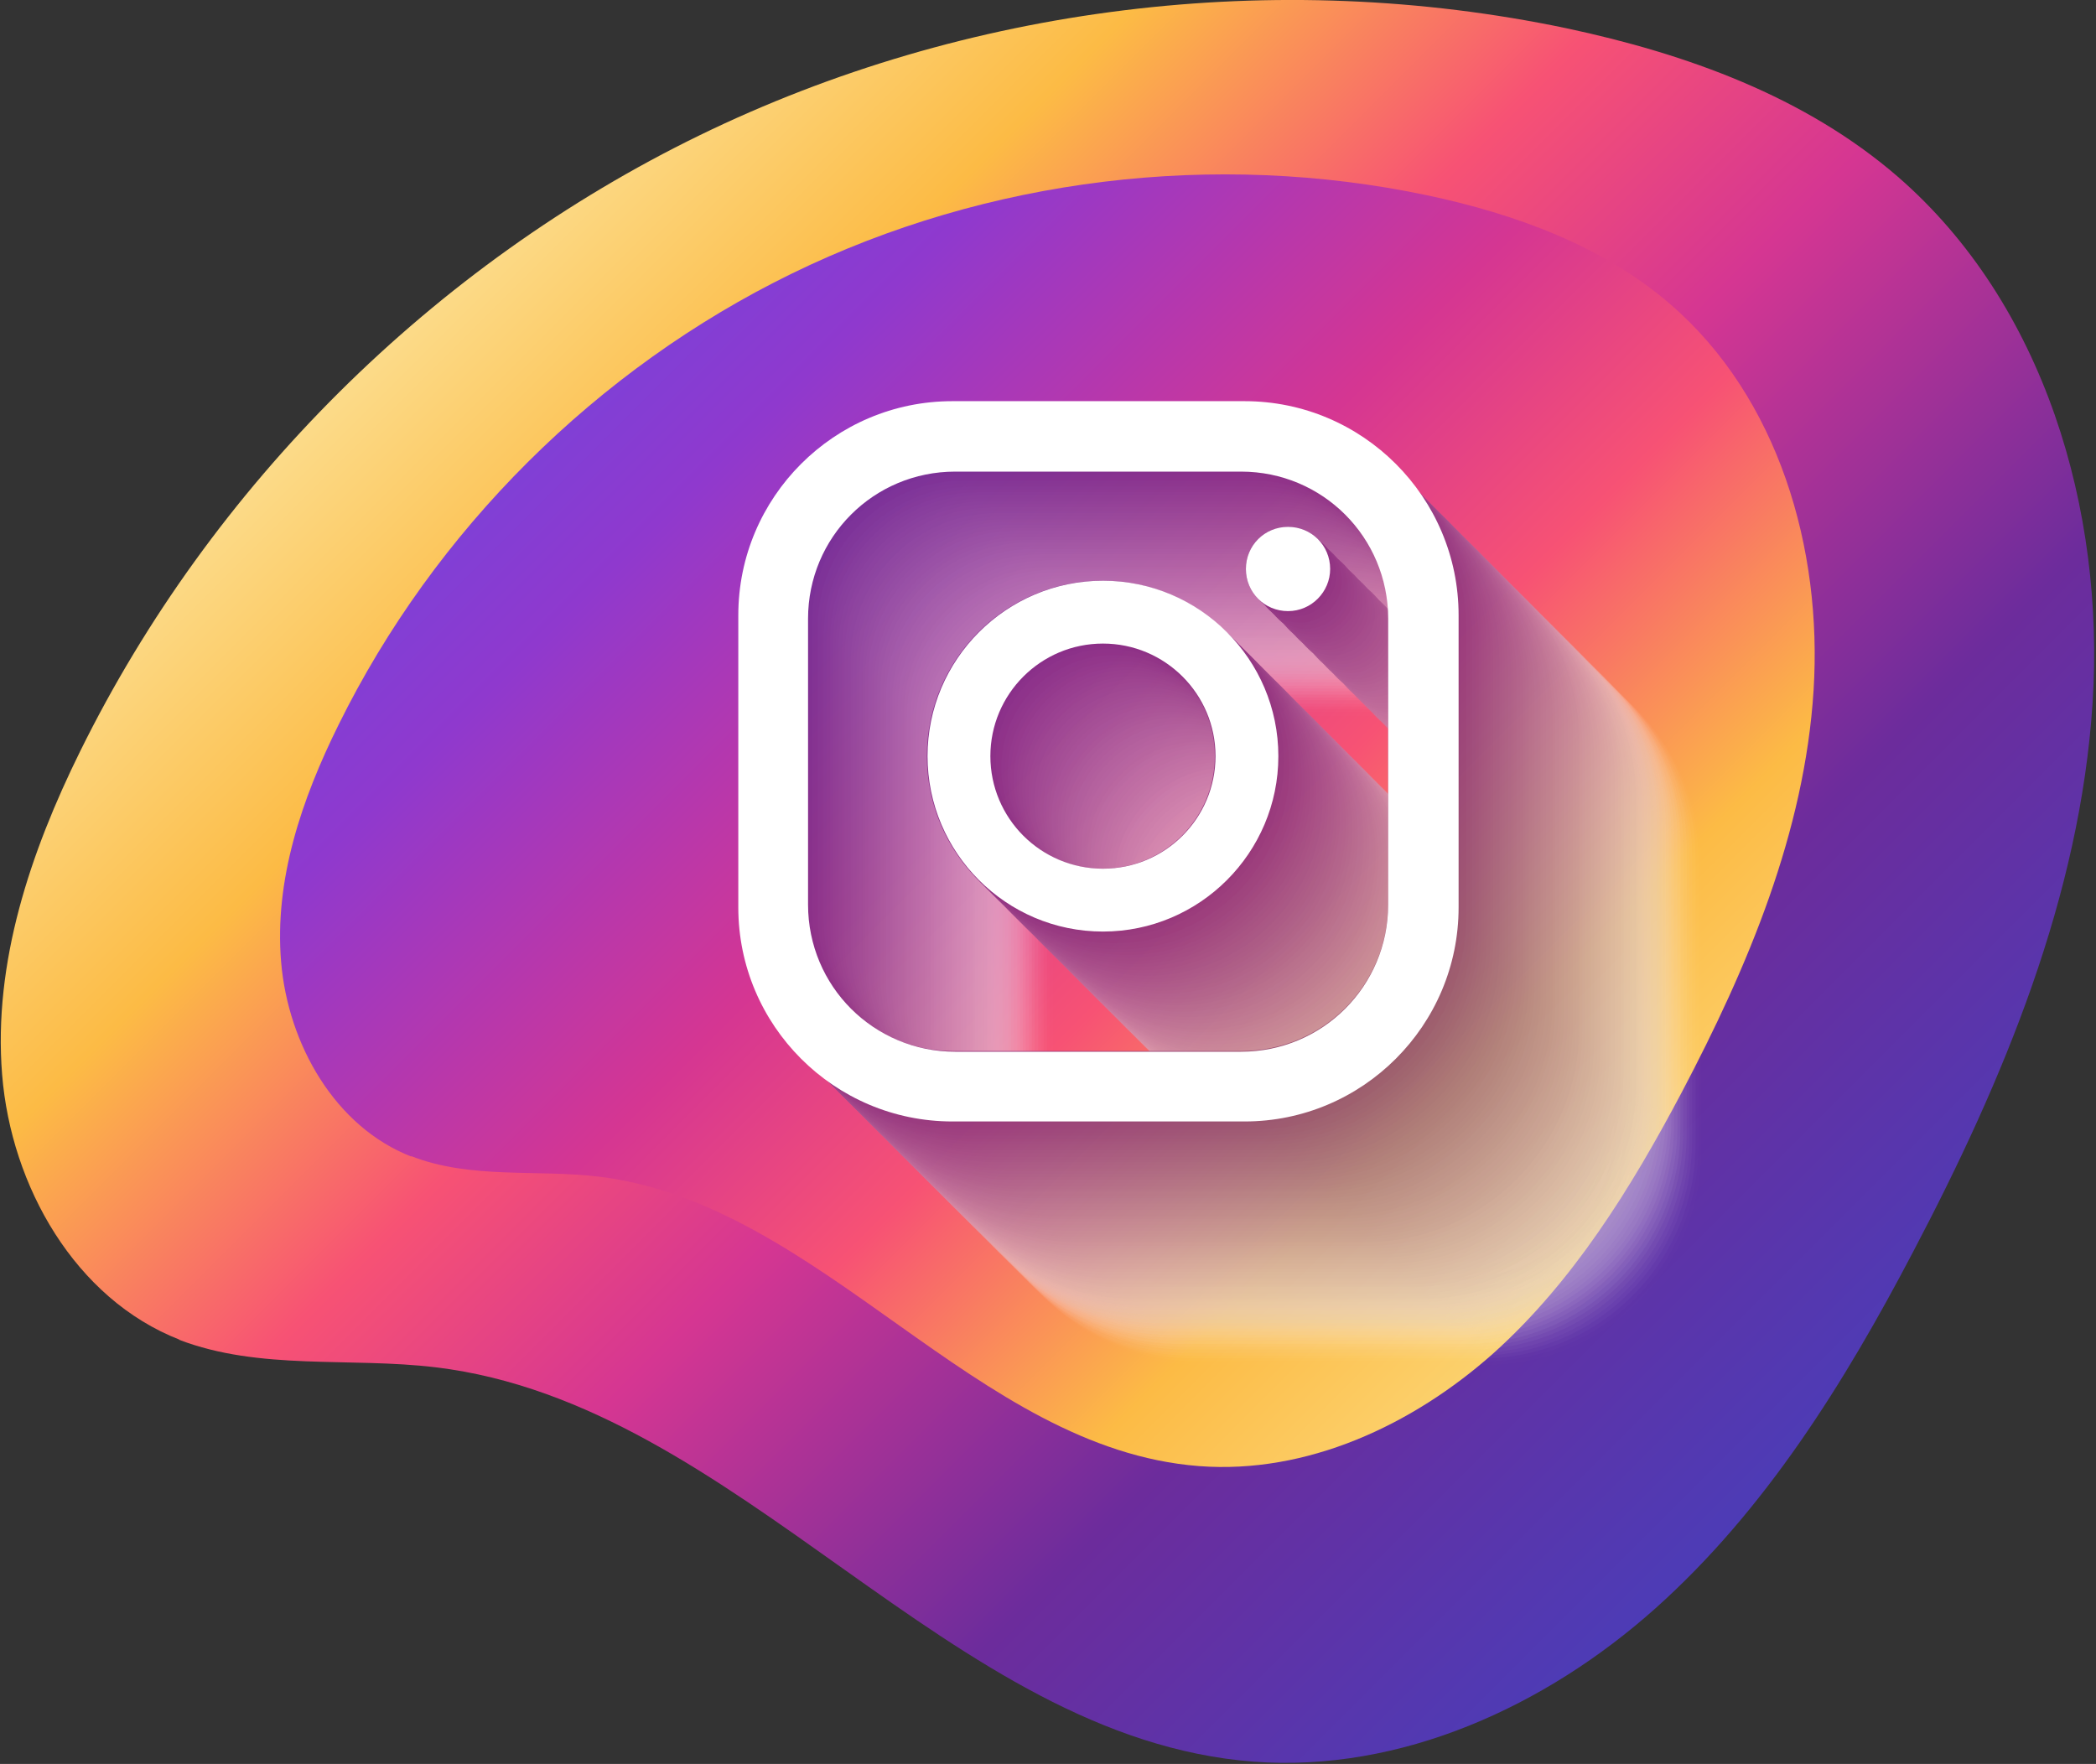 <svg width="890" height="749" viewBox="0 0 890 749" fill="none" xmlns="http://www.w3.org/2000/svg">
<rect x="0" y="0" width="890" height="749" fill="#333333" stroke="none"/>
<path d="M76.26 568.86C31.981 551.559 4.709 503.76 0.897 456.255C-2.915 408.749 12.92 361.83 34.033 319.016C89.75 206.117 183.881 112.572 297.073 57.443C410.266 2.313 541.932 -13.816 665.095 11.99C716.12 22.84 766.557 41.021 805.852 75.037C868.02 128.994 893.825 216.381 888.547 298.489C883.269 380.598 850.719 458.601 812.304 531.618C783.272 587.042 749.549 641.292 702.924 682.932C656.298 724.573 594.716 752.725 532.255 748.033C402.641 738.062 314.082 596.132 185.054 580.59C148.692 576.192 110.277 582.056 75.967 568.86H76.26Z" fill="url(#paint0_linear_203_88)"/>
<path d="M174.789 491.151C142.238 478.542 122.298 443.352 119.365 408.456C116.433 373.56 128.163 339.251 143.705 307.873C184.466 225.179 253.378 156.559 336.366 116.092C419.354 75.624 515.832 63.894 606.151 82.955C643.393 90.873 680.635 104.362 709.373 129.288C755.119 168.876 773.886 232.803 770.074 293.211C766.262 353.326 742.216 410.509 714.065 463.879C692.658 504.347 668.025 544.228 634.009 574.726C599.699 605.223 554.833 626.043 509.087 622.524C414.076 615.193 349.269 511.385 254.551 499.655C227.866 496.429 199.714 500.828 174.495 490.858L174.789 491.151Z" fill="url(#paint1_linear_203_88)"/>
<g style="mix-blend-mode:multiply" opacity="0.6">
<path opacity="0.01" d="M669.494 346.288C669.494 355.965 661.576 364.175 651.606 364.175C641.636 364.175 633.718 356.258 633.718 346.288C633.718 336.317 641.636 328.4 651.606 328.4C661.576 328.4 669.494 336.317 669.494 346.288ZM620.522 425.757C620.522 399.365 599.115 377.958 572.723 377.958C546.331 377.958 524.924 399.365 524.924 425.757C524.924 452.149 546.331 473.556 572.723 473.556C599.115 473.556 620.522 452.149 620.522 425.757ZM647.207 425.757C647.207 466.811 613.777 500.241 572.723 500.241C531.669 500.241 498.239 466.811 498.239 425.757C498.239 384.703 531.669 351.273 572.723 351.273C613.777 351.273 647.207 384.703 647.207 425.757ZM694.126 488.511C694.126 523.114 666.268 550.972 631.665 550.972H509.382C474.779 550.972 446.921 523.114 446.921 488.511V366.228C446.921 331.625 474.779 303.767 509.382 303.767H631.665C666.268 303.767 694.126 331.625 694.126 366.228V488.511ZM722.278 366.522C722.278 316.377 681.517 275.616 631.372 275.616H509.382C459.237 275.616 418.477 316.377 418.477 366.522V488.511C418.477 538.656 459.237 579.417 509.382 579.417H631.372C681.517 579.417 722.278 538.656 722.278 488.511V366.522Z" fill="#FDFCFD"/>
<path opacity="0.02" d="M668.318 344.822C668.318 354.499 660.4 362.71 650.43 362.71C640.46 362.71 632.542 354.792 632.542 344.822C632.542 334.851 640.46 326.934 650.43 326.934C660.4 326.934 668.318 334.851 668.318 344.822ZM619.346 424.291C619.346 397.899 597.939 376.492 571.547 376.492C545.155 376.492 523.749 397.899 523.749 424.291C523.749 450.683 545.155 472.09 571.547 472.09C597.939 472.09 619.346 450.683 619.346 424.291ZM646.031 424.291C646.031 465.345 612.602 498.775 571.547 498.775C530.493 498.775 497.063 465.345 497.063 424.291C497.063 383.237 530.493 349.807 571.547 349.807C612.602 349.807 646.031 383.237 646.031 424.291ZM692.95 487.045C692.95 521.648 665.092 549.506 630.489 549.506H508.207C473.604 549.506 445.746 521.648 445.746 487.045V364.762C445.746 330.16 473.604 302.301 508.207 302.301H630.489C665.092 302.301 692.95 330.16 692.95 364.762V487.045ZM721.102 365.056C721.102 314.911 680.341 274.15 630.196 274.15H508.207C458.062 274.15 417.301 314.911 417.301 365.056V487.045C417.301 537.19 458.062 577.951 508.207 577.951H630.196C680.341 577.951 721.102 537.19 721.102 487.045V365.056Z" fill="#FBFAFC"/>
<path opacity="0.04" d="M667.15 343.649C667.15 353.326 659.232 361.537 649.262 361.537C639.292 361.537 631.374 353.619 631.374 343.649C631.374 333.679 639.292 325.761 649.262 325.761C659.232 325.761 667.15 333.679 667.15 343.649ZM618.178 423.118C618.178 396.726 596.771 375.319 570.379 375.319C543.987 375.319 522.581 396.726 522.581 423.118C522.581 449.51 543.987 470.917 570.379 470.917C596.771 470.917 618.178 449.51 618.178 423.118ZM644.863 423.118C644.863 464.172 611.434 497.602 570.379 497.602C529.325 497.602 495.895 464.172 495.895 423.118C495.895 382.064 529.325 348.634 570.379 348.634C611.434 348.634 644.863 382.064 644.863 423.118ZM691.782 485.872C691.782 520.475 663.924 548.333 629.322 548.333H507.039C472.436 548.333 444.578 520.475 444.578 485.872V363.59C444.578 328.987 472.436 301.129 507.039 301.129H629.322C663.924 301.129 691.782 328.987 691.782 363.59V485.872ZM719.934 363.883C719.934 313.738 679.173 272.977 629.028 272.977H507.039C456.894 272.977 416.133 313.738 416.133 363.883V485.872C416.133 536.017 456.894 576.778 507.039 576.778H629.028C679.173 576.778 719.934 536.017 719.934 485.872V363.883Z" fill="#F9F7FA"/>
<path opacity="0.05" d="M665.681 342.476C665.681 352.153 657.763 360.364 647.793 360.364C637.823 360.364 629.905 352.446 629.905 342.476C629.905 332.506 637.823 324.588 647.793 324.588C657.763 324.588 665.681 332.506 665.681 342.476ZM616.709 421.945C616.709 395.553 595.303 374.146 568.911 374.146C542.519 374.146 521.112 395.553 521.112 421.945C521.112 448.337 542.519 469.744 568.911 469.744C595.303 469.744 616.709 448.337 616.709 421.945ZM643.394 421.945C643.394 462.999 609.965 496.429 568.911 496.429C527.856 496.429 494.427 462.999 494.427 421.945C494.427 380.891 527.856 347.461 568.911 347.461C609.965 347.461 643.394 380.891 643.394 421.945ZM690.314 484.7C690.314 519.302 662.455 547.161 627.853 547.161H505.57C470.967 547.161 443.109 519.302 443.109 484.7V362.417C443.109 327.814 470.967 299.956 505.57 299.956H627.853C662.455 299.956 690.314 327.814 690.314 362.417V484.7ZM718.465 362.71C718.465 312.565 677.704 271.804 627.559 271.804H505.57C455.425 271.804 414.664 312.565 414.664 362.71V484.7C414.664 534.844 455.425 575.605 505.57 575.605H627.559C677.704 575.605 718.465 534.844 718.465 484.7V362.71Z" fill="#F7F5F9"/>
<path opacity="0.06" d="M664.509 341.304C664.509 350.981 656.592 359.192 646.621 359.192C636.651 359.192 628.733 351.274 628.733 341.304C628.733 331.333 636.651 323.416 646.621 323.416C656.592 323.416 664.509 331.333 664.509 341.304ZM615.537 420.773C615.537 394.381 594.131 372.974 567.739 372.974C541.347 372.974 519.94 394.381 519.94 420.773C519.94 447.165 541.347 468.572 567.739 468.572C594.131 468.572 615.537 447.165 615.537 420.773ZM642.223 420.773C642.223 461.827 608.793 495.257 567.739 495.257C526.685 495.257 493.255 461.827 493.255 420.773C493.255 379.719 526.685 346.289 567.739 346.289C608.793 346.289 642.223 379.719 642.223 420.773ZM689.142 483.527C689.142 518.13 661.283 545.988 626.681 545.988H504.398C469.795 545.988 441.937 518.13 441.937 483.527V361.244C441.937 326.641 469.795 298.783 504.398 298.783H626.681C661.283 298.783 689.142 326.641 689.142 361.244V483.527ZM717.293 361.538C717.293 311.393 676.532 270.632 626.388 270.632H504.398C454.253 270.632 413.492 311.393 413.492 361.538V483.527C413.492 533.672 454.253 574.433 504.398 574.433H626.388C676.532 574.433 717.293 533.672 717.293 483.527V361.538Z" fill="#F5F2F7"/>
<path opacity="0.07" d="M663.337 339.836C663.337 349.513 655.42 357.724 645.449 357.724C635.479 357.724 627.562 349.807 627.562 339.836C627.562 329.866 635.479 321.948 645.449 321.948C655.42 321.948 663.337 329.866 663.337 339.836ZM614.366 419.306C614.366 392.914 592.959 371.507 566.567 371.507C540.175 371.507 518.768 392.914 518.768 419.306C518.768 445.698 540.175 467.104 566.567 467.104C592.959 467.104 614.366 445.698 614.366 419.306ZM641.051 419.306C641.051 460.36 607.621 493.79 566.567 493.79C525.513 493.79 492.083 460.36 492.083 419.306C492.083 378.251 525.513 344.822 566.567 344.822C607.621 344.822 641.051 378.251 641.051 419.306ZM687.97 482.06C687.97 516.663 660.112 544.521 625.509 544.521H503.226C468.623 544.521 440.765 516.663 440.765 482.06V359.777C440.765 325.174 468.623 297.316 503.226 297.316H625.509C660.112 297.316 687.97 325.174 687.97 359.777V482.06ZM716.121 360.07C716.121 309.925 675.36 269.165 625.216 269.165H503.226C453.081 269.165 412.32 309.925 412.32 360.07V482.06C412.32 532.205 453.081 572.966 503.226 572.966H625.216C675.36 572.966 716.121 532.205 716.121 482.06V360.07Z" fill="#F3F0F6"/>
<path opacity="0.08" d="M661.869 338.663C661.869 348.34 653.951 356.551 643.981 356.551C634.011 356.551 626.093 348.633 626.093 338.663C626.093 328.693 634.011 320.775 643.981 320.775C653.951 320.775 661.869 328.693 661.869 338.663ZM612.897 418.132C612.897 391.74 591.49 370.333 565.098 370.333C538.706 370.333 517.299 391.74 517.299 418.132C517.299 444.524 538.706 465.931 565.098 465.931C591.49 465.931 612.897 444.524 612.897 418.132ZM639.582 418.132C639.582 459.186 606.152 492.616 565.098 492.616C524.044 492.616 490.614 459.186 490.614 418.132C490.614 377.078 524.044 343.648 565.098 343.648C606.152 343.648 639.582 377.078 639.582 418.132ZM686.501 480.886C686.501 515.489 658.643 543.348 624.04 543.348H501.757C467.155 543.348 439.296 515.489 439.296 480.886V358.604C439.296 324.001 467.155 296.143 501.757 296.143H624.04C658.643 296.143 686.501 324.001 686.501 358.604V480.886ZM714.653 358.897C714.653 308.752 673.892 267.991 623.747 267.991H501.757C451.613 267.991 410.852 308.752 410.852 358.897V480.886C410.852 531.031 451.613 571.792 501.757 571.792H623.747C673.892 571.792 714.653 531.031 714.653 480.886V358.897Z" fill="#F1EDF4"/>
<path opacity="0.1" d="M660.697 337.491C660.697 347.168 652.779 355.379 642.809 355.379C632.838 355.379 624.921 347.461 624.921 337.491C624.921 327.521 632.838 319.603 642.809 319.603C652.779 319.603 660.697 327.521 660.697 337.491ZM611.725 416.96C611.725 390.568 590.318 369.162 563.926 369.162C537.534 369.162 516.127 390.568 516.127 416.96C516.127 443.352 537.534 464.759 563.926 464.759C590.318 464.759 611.725 443.352 611.725 416.96ZM638.41 416.96C638.41 458.015 604.98 491.444 563.926 491.444C522.872 491.444 489.442 458.015 489.442 416.96C489.442 375.906 522.872 342.476 563.926 342.476C604.98 342.476 638.41 375.906 638.41 416.96ZM685.329 479.715C685.329 514.318 657.471 542.176 622.868 542.176H500.585C465.983 542.176 438.124 514.318 438.124 479.715V357.432C438.124 322.829 465.983 294.971 500.585 294.971H622.868C657.471 294.971 685.329 322.829 685.329 357.432V479.715ZM713.481 357.725C713.481 307.58 672.72 266.819 622.575 266.819H500.585C450.441 266.819 409.68 307.58 409.68 357.725V479.715C409.68 529.859 450.441 570.62 500.585 570.62H622.575C672.72 570.62 713.481 529.859 713.481 479.715V357.725Z" fill="#EFEBF3"/>
<path opacity="0.11" d="M659.521 336.024C659.521 345.701 651.603 353.912 641.633 353.912C631.663 353.912 623.745 345.995 623.745 336.024C623.745 326.054 631.663 318.136 641.633 318.136C651.603 318.136 659.521 326.054 659.521 336.024ZM610.549 415.494C610.549 389.102 589.142 367.695 562.75 367.695C536.358 367.695 514.951 389.102 514.951 415.494C514.951 441.886 536.358 463.292 562.75 463.292C589.142 463.292 610.549 441.886 610.549 415.494ZM637.234 415.494C637.234 456.548 603.804 489.978 562.75 489.978C521.696 489.978 488.266 456.548 488.266 415.494C488.266 374.439 521.696 341.009 562.75 341.009C603.804 341.009 637.234 374.439 637.234 415.494ZM684.154 478.248C684.154 512.851 656.295 540.709 621.692 540.709H499.41C464.807 540.709 436.949 512.851 436.949 478.248V355.965C436.949 321.362 464.807 293.504 499.41 293.504H621.692C656.295 293.504 684.154 321.362 684.154 355.965V478.248ZM712.305 356.258C712.305 306.113 671.544 265.353 621.399 265.353H499.41C449.265 265.353 408.504 306.113 408.504 356.258V478.248C408.504 528.393 449.265 569.154 499.41 569.154H621.399C671.544 569.154 712.305 528.393 712.305 478.248V356.258Z" fill="#EDE8F1"/>
<path opacity="0.12" d="M658.06 334.852C658.06 344.529 650.143 352.74 640.172 352.74C630.202 352.74 622.284 344.822 622.284 334.852C622.284 324.882 630.202 316.964 640.172 316.964C650.143 316.964 658.06 324.882 658.06 334.852ZM609.088 414.321C609.088 387.929 587.681 366.522 561.29 366.522C534.898 366.522 513.491 387.929 513.491 414.321C513.491 440.713 534.898 462.12 561.29 462.12C587.681 462.12 609.088 440.713 609.088 414.321ZM635.774 414.321C635.774 455.375 602.344 488.805 561.29 488.805C520.235 488.805 486.805 455.375 486.805 414.321C486.805 373.267 520.235 339.837 561.29 339.837C602.344 339.837 635.774 373.267 635.774 414.321ZM682.693 477.076C682.693 511.678 654.834 539.537 620.232 539.537H497.949C463.346 539.537 435.488 511.678 435.488 477.076V354.793C435.488 320.19 463.346 292.332 497.949 292.332H620.232C654.834 292.332 682.693 320.19 682.693 354.793V477.076ZM710.844 355.086C710.844 304.941 670.083 264.18 619.938 264.18H497.949C447.804 264.18 407.043 304.941 407.043 355.086V477.076C407.043 527.22 447.804 567.981 497.949 567.981H619.938C670.083 567.981 710.844 527.22 710.844 477.076V355.086Z" fill="#EBE5F0"/>
<path opacity="0.13" d="M656.884 333.678C656.884 343.355 648.967 351.566 638.996 351.566C629.026 351.566 621.109 343.649 621.109 333.678C621.109 323.708 629.026 315.79 638.996 315.79C648.967 315.79 656.884 323.708 656.884 333.678ZM607.912 413.147C607.912 386.756 586.506 365.349 560.114 365.349C533.722 365.349 512.315 386.756 512.315 413.147C512.315 439.539 533.722 460.946 560.114 460.946C586.506 460.946 607.912 439.539 607.912 413.147ZM634.598 413.147C634.598 454.202 601.168 487.631 560.114 487.631C519.06 487.631 485.63 454.202 485.63 413.147C485.63 372.093 519.06 338.663 560.114 338.663C601.168 338.663 634.598 372.093 634.598 413.147ZM681.517 475.902C681.517 510.505 653.659 538.363 619.056 538.363H496.773C462.17 538.363 434.312 510.505 434.312 475.902V353.619C434.312 319.016 462.17 291.158 496.773 291.158H619.056C653.659 291.158 681.517 319.016 681.517 353.619V475.902ZM709.668 353.912C709.668 303.767 668.907 263.006 618.763 263.006H496.773C446.628 263.006 405.867 303.767 405.867 353.912V475.902C405.867 526.047 446.628 566.807 496.773 566.807H618.763C668.907 566.807 709.668 526.047 709.668 475.902V353.912Z" fill="#E9E3EE"/>
<path opacity="0.14" d="M655.713 332.212C655.713 341.889 647.795 350.1 637.825 350.1C627.854 350.1 619.937 342.183 619.937 332.212C619.937 322.242 627.854 314.324 637.825 314.324C647.795 314.324 655.713 322.242 655.713 332.212ZM606.741 411.682C606.741 385.29 585.334 363.883 558.942 363.883C532.55 363.883 511.143 385.29 511.143 411.682C511.143 438.074 532.55 459.48 558.942 459.48C585.334 459.48 606.741 438.074 606.741 411.682ZM633.426 411.682C633.426 452.736 599.996 486.166 558.942 486.166C517.888 486.166 484.458 452.736 484.458 411.682C484.458 370.627 517.888 337.198 558.942 337.198C599.996 337.198 633.426 370.627 633.426 411.682ZM680.345 474.436C680.345 509.039 652.487 536.897 617.884 536.897H495.601C460.998 536.897 433.14 509.039 433.14 474.436V352.153C433.14 317.55 460.998 289.692 495.601 289.692H617.884C652.487 289.692 680.345 317.55 680.345 352.153V474.436ZM708.496 352.446C708.496 302.302 667.735 261.541 617.591 261.541H495.601C445.456 261.541 404.695 302.302 404.695 352.446V474.436C404.695 524.581 445.456 565.342 495.601 565.342H617.591C667.735 565.342 708.496 524.581 708.496 474.436V352.446Z" fill="#E7E0ED"/>
<path opacity="0.15" d="M654.537 331.04C654.537 340.717 646.619 348.927 636.649 348.927C626.679 348.927 618.761 341.01 618.761 331.04C618.761 321.069 626.679 313.152 636.649 313.152C646.619 313.152 654.537 321.069 654.537 331.04ZM605.565 410.509C605.565 384.117 584.158 362.71 557.766 362.71C531.374 362.71 509.967 384.117 509.967 410.509C509.967 436.901 531.374 458.308 557.766 458.308C584.158 458.308 605.565 436.901 605.565 410.509ZM632.25 410.509C632.25 451.563 598.82 484.993 557.766 484.993C516.712 484.993 483.282 451.563 483.282 410.509C483.282 369.455 516.712 336.025 557.766 336.025C598.82 336.025 632.25 369.455 632.25 410.509ZM679.169 473.263C679.169 507.866 651.311 535.724 616.708 535.724H494.425C459.823 535.724 431.964 507.866 431.964 473.263V350.98C431.964 316.377 459.823 288.519 494.425 288.519H616.708C651.311 288.519 679.169 316.377 679.169 350.98V473.263ZM707.321 351.273C707.321 301.129 666.56 260.368 616.415 260.368H494.425C444.281 260.368 403.52 301.129 403.52 351.273V473.263C403.52 523.408 444.281 564.169 494.425 564.169H616.415C666.56 564.169 707.321 523.408 707.321 473.263V351.273Z" fill="#E5DEEB"/>
<path opacity="0.17" d="M653.076 329.867C653.076 339.544 645.158 347.755 635.188 347.755C625.217 347.755 617.3 339.837 617.3 329.867C617.3 319.896 625.217 311.979 635.188 311.979C645.158 311.979 653.076 319.896 653.076 329.867ZM604.104 409.336C604.104 382.944 582.697 361.537 556.305 361.537C529.913 361.537 508.506 382.944 508.506 409.336C508.506 435.728 529.913 457.135 556.305 457.135C582.697 457.135 604.104 435.728 604.104 409.336ZM630.789 409.336C630.789 450.39 597.359 483.82 556.305 483.82C515.251 483.82 481.821 450.39 481.821 409.336C481.821 368.282 515.251 334.852 556.305 334.852C597.359 334.852 630.789 368.282 630.789 409.336ZM677.708 472.09C677.708 506.693 649.85 534.551 615.247 534.551H492.964C458.361 534.551 430.503 506.693 430.503 472.09V349.807C430.503 315.204 458.361 287.346 492.964 287.346H615.247C649.85 287.346 677.708 315.204 677.708 349.807V472.09ZM705.86 350.1C705.86 299.956 665.099 259.195 614.954 259.195H492.964C442.819 259.195 402.059 299.956 402.059 350.1V472.09C402.059 522.235 442.819 562.996 492.964 562.996H614.954C665.099 562.996 705.86 522.235 705.86 472.09V350.1Z" fill="#E3DBEA"/>
<path opacity="0.18" d="M651.9 328.694C651.9 338.371 643.982 346.582 634.012 346.582C624.042 346.582 616.124 338.664 616.124 328.694C616.124 318.724 624.042 310.806 634.012 310.806C643.982 310.806 651.9 318.724 651.9 328.694ZM602.928 408.163C602.928 381.771 581.521 360.364 555.129 360.364C528.737 360.364 507.33 381.771 507.33 408.163C507.33 434.555 528.737 455.962 555.129 455.962C581.521 455.962 602.928 434.555 602.928 408.163ZM629.613 408.163C629.613 449.217 596.184 482.647 555.129 482.647C514.075 482.647 480.645 449.217 480.645 408.163C480.645 367.109 514.075 333.679 555.129 333.679C596.184 333.679 629.613 367.109 629.613 408.163ZM676.532 470.917C676.532 505.52 648.674 533.378 614.071 533.378H491.788C457.186 533.378 429.328 505.52 429.328 470.917V348.634C429.328 314.032 457.186 286.173 491.788 286.173H614.071C648.674 286.173 676.532 314.032 676.532 348.634V470.917ZM704.684 348.928C704.684 298.783 663.923 258.022 613.778 258.022H491.788C441.644 258.022 400.883 298.783 400.883 348.928V470.917C400.883 521.062 441.644 561.823 491.788 561.823H613.778C663.923 561.823 704.684 521.062 704.684 470.917V348.928Z" fill="#E2D9E8"/>
<path opacity="0.19" d="M650.728 327.226C650.728 336.903 642.811 345.114 632.84 345.114C622.87 345.114 614.952 337.196 614.952 327.226C614.952 317.256 622.87 309.338 632.84 309.338C642.811 309.338 650.728 317.256 650.728 327.226ZM601.756 406.695C601.756 380.303 580.349 358.896 553.957 358.896C527.565 358.896 506.159 380.303 506.159 406.695C506.159 433.087 527.565 454.494 553.957 454.494C580.349 454.494 601.756 433.087 601.756 406.695ZM628.442 406.695C628.442 447.749 595.012 481.179 553.957 481.179C512.903 481.179 479.473 447.749 479.473 406.695C479.473 365.641 512.903 332.211 553.957 332.211C595.012 332.211 628.442 365.641 628.442 406.695ZM675.361 469.449C675.361 504.052 647.502 531.911 612.9 531.911H490.617C456.014 531.911 428.156 504.052 428.156 469.449V347.167C428.156 312.564 456.014 284.706 490.617 284.706H612.9C647.502 284.706 675.361 312.564 675.361 347.167V469.449ZM703.512 347.46C703.512 297.315 662.751 256.554 612.606 256.554H490.617C440.472 256.554 399.711 297.315 399.711 347.46V469.449C399.711 519.594 440.472 560.355 490.617 560.355H612.606C662.751 560.355 703.512 519.594 703.512 469.449V347.46Z" fill="#E0D6E7"/>
<path opacity="0.2" d="M649.259 326.054C649.259 335.731 641.342 343.942 631.371 343.942C621.401 343.942 613.483 336.024 613.483 326.054C613.483 316.083 621.401 308.166 631.371 308.166C641.342 308.166 649.259 316.083 649.259 326.054ZM600.287 405.523C600.287 379.131 578.88 357.724 552.488 357.724C526.097 357.724 504.69 379.131 504.69 405.523C504.69 431.915 526.097 453.322 552.488 453.322C578.88 453.322 600.287 431.915 600.287 405.523ZM626.973 405.523C626.973 446.577 593.543 480.007 552.488 480.007C511.434 480.007 478.004 446.577 478.004 405.523C478.004 364.469 511.434 331.039 552.488 331.039C593.543 331.039 626.973 364.469 626.973 405.523ZM673.892 468.277C673.892 502.88 646.033 530.738 611.431 530.738H489.148C454.545 530.738 426.687 502.88 426.687 468.277V345.994C426.687 311.391 454.545 283.533 489.148 283.533H611.431C646.033 283.533 673.892 311.391 673.892 345.994V468.277ZM702.043 346.288C702.043 296.143 661.282 255.382 611.137 255.382H489.148C439.003 255.382 398.242 296.143 398.242 346.288V468.277C398.242 518.422 439.003 559.183 489.148 559.183H611.137C661.282 559.183 702.043 518.422 702.043 468.277V346.288Z" fill="#DED3E5"/>
<path opacity="0.21" d="M648.087 324.881C648.087 334.558 640.17 342.769 630.199 342.769C620.229 342.769 612.311 334.852 612.311 324.881C612.311 314.911 620.229 306.993 630.199 306.993C640.17 306.993 648.087 314.911 648.087 324.881ZM599.116 404.35C599.116 377.959 577.709 356.552 551.317 356.552C524.925 356.552 503.518 377.959 503.518 404.35C503.518 430.742 524.925 452.149 551.317 452.149C577.709 452.149 599.116 430.742 599.116 404.35ZM625.801 404.35C625.801 445.405 592.371 478.835 551.317 478.835C510.262 478.835 476.833 445.405 476.833 404.35C476.833 363.296 510.262 329.867 551.317 329.867C592.371 329.867 625.801 363.296 625.801 404.35ZM672.72 467.105C672.72 501.708 644.862 529.566 610.259 529.566H487.976C453.373 529.566 425.515 501.708 425.515 467.105V344.822C425.515 310.219 453.373 282.361 487.976 282.361H610.259C644.862 282.361 672.72 310.219 672.72 344.822V467.105ZM700.871 345.115C700.871 294.97 660.11 254.209 609.965 254.209H487.976C437.831 254.209 397.07 294.97 397.07 345.115V467.105C397.07 517.25 437.831 558.011 487.976 558.011H609.965C660.11 558.011 700.871 517.25 700.871 467.105V345.115Z" fill="#DCD1E4"/>
<path opacity="0.23" d="M646.915 323.415C646.915 333.092 638.998 341.303 629.028 341.303C619.057 341.303 611.14 333.385 611.14 323.415C611.14 313.445 619.057 305.527 629.028 305.527C638.998 305.527 646.915 313.445 646.915 323.415ZM597.944 402.884C597.944 376.492 576.537 355.085 550.145 355.085C523.753 355.085 502.346 376.492 502.346 402.884C502.346 429.276 523.753 450.683 550.145 450.683C576.537 450.683 597.944 429.276 597.944 402.884ZM624.629 402.884C624.629 443.938 591.199 477.368 550.145 477.368C509.091 477.368 475.661 443.938 475.661 402.884C475.661 361.83 509.091 328.4 550.145 328.4C591.199 328.4 624.629 361.83 624.629 402.884ZM671.548 465.638C671.548 500.241 643.69 528.099 609.087 528.099H486.804C452.201 528.099 424.343 500.241 424.343 465.638V343.356C424.343 308.753 452.201 280.895 486.804 280.895H609.087C643.69 280.895 671.548 308.753 671.548 343.356V465.638ZM699.699 343.649C699.699 293.504 658.938 252.743 608.794 252.743H486.804C436.659 252.743 395.898 293.504 395.898 343.649V465.638C395.898 515.783 436.659 556.544 486.804 556.544H608.794C658.938 556.544 699.699 515.783 699.699 465.638V343.649Z" fill="#DACEE2"/>
<path opacity="0.24" d="M645.447 322.243C645.447 331.92 637.529 340.131 627.559 340.131C617.589 340.131 609.671 332.213 609.671 322.243C609.671 312.272 617.589 304.355 627.559 304.355C637.529 304.355 645.447 312.272 645.447 322.243ZM596.475 401.712C596.475 375.32 575.068 353.913 548.676 353.913C522.284 353.913 500.877 375.32 500.877 401.712C500.877 428.104 522.284 449.511 548.676 449.511C575.068 449.511 596.475 428.104 596.475 401.712ZM623.16 401.712C623.16 442.766 589.73 476.196 548.676 476.196C507.622 476.196 474.192 442.766 474.192 401.712C474.192 360.658 507.622 327.228 548.676 327.228C589.73 327.228 623.16 360.658 623.16 401.712ZM670.079 464.466C670.079 499.069 642.221 526.927 607.618 526.927H485.335C450.733 526.927 422.874 499.069 422.874 464.466V342.183C422.874 307.58 450.733 279.722 485.335 279.722H607.618C642.221 279.722 670.079 307.58 670.079 342.183V464.466ZM698.231 342.477C698.231 292.332 657.47 251.571 607.325 251.571H485.335C435.191 251.571 394.43 292.332 394.43 342.477V464.466C394.43 514.611 435.191 555.372 485.335 555.372H607.325C657.47 555.372 698.231 514.611 698.231 464.466V342.477Z" fill="#D8CCE1"/>
<path opacity="0.25" d="M644.275 321.069C644.275 330.746 636.357 338.957 626.387 338.957C616.417 338.957 608.499 331.039 608.499 321.069C608.499 311.099 616.417 303.181 626.387 303.181C636.357 303.181 644.275 311.099 644.275 321.069ZM595.303 400.538C595.303 374.146 573.896 352.739 547.504 352.739C521.112 352.739 499.706 374.146 499.706 400.538C499.706 426.93 521.112 448.337 547.504 448.337C573.896 448.337 595.303 426.93 595.303 400.538ZM621.988 400.538C621.988 441.592 588.559 475.022 547.504 475.022C506.45 475.022 473.02 441.592 473.02 400.538C473.02 359.484 506.45 326.054 547.504 326.054C588.559 326.054 621.988 359.484 621.988 400.538ZM668.907 463.292C668.907 497.895 641.049 525.753 606.447 525.753H484.163C449.561 525.753 421.703 497.895 421.703 463.292V341.009C421.703 306.407 449.561 278.549 484.163 278.549H606.447C641.049 278.549 668.907 306.407 668.907 341.009V463.292ZM697.059 341.303C697.059 291.158 656.298 250.397 606.153 250.397H484.163C434.019 250.397 393.258 291.158 393.258 341.303V463.292C393.258 513.437 434.019 554.198 484.163 554.198H606.153C656.298 554.198 697.059 513.437 697.059 463.292V341.303Z" fill="#D6C9DF"/>
<path opacity="0.26" d="M643.099 319.603C643.099 329.28 635.182 337.49 625.211 337.49C615.241 337.49 607.323 329.573 607.323 319.603C607.323 309.632 615.241 301.715 625.211 301.715C635.182 301.715 643.099 309.632 643.099 319.603ZM594.127 399.072C594.127 372.68 572.721 351.273 546.329 351.273C519.937 351.273 498.53 372.68 498.53 399.072C498.53 425.464 519.937 446.871 546.329 446.871C572.721 446.871 594.127 425.464 594.127 399.072ZM620.813 399.072C620.813 440.126 587.383 473.556 546.329 473.556C505.274 473.556 471.845 440.126 471.845 399.072C471.845 358.018 505.274 324.588 546.329 324.588C587.383 324.588 620.813 358.018 620.813 399.072ZM667.732 461.826C667.732 496.429 639.874 524.287 605.271 524.287H482.988C448.385 524.287 420.527 496.429 420.527 461.826V339.543C420.527 304.94 448.385 277.082 482.988 277.082H605.271C639.874 277.082 667.732 304.94 667.732 339.543V461.826ZM695.883 339.836C695.883 289.692 655.122 248.931 604.977 248.931H482.988C432.843 248.931 392.082 289.692 392.082 339.836V461.826C392.082 511.971 432.843 552.732 482.988 552.732H604.977C655.122 552.732 695.883 511.971 695.883 461.826V339.836Z" fill="#D4C7DD"/>
<path opacity="0.27" d="M641.931 318.43C641.931 328.107 634.013 336.317 624.043 336.317C614.073 336.317 606.155 328.4 606.155 318.43C606.155 308.459 614.073 300.542 624.043 300.542C634.013 300.542 641.931 308.459 641.931 318.43ZM592.959 397.899C592.959 371.507 571.552 350.1 545.16 350.1C518.768 350.1 497.362 371.507 497.362 397.899C497.362 424.291 518.768 445.698 545.16 445.698C571.552 445.698 592.959 424.291 592.959 397.899ZM619.644 397.899C619.644 438.953 586.215 472.383 545.16 472.383C504.106 472.383 470.676 438.953 470.676 397.899C470.676 356.845 504.106 323.415 545.16 323.415C586.215 323.415 619.644 356.845 619.644 397.899ZM666.563 460.653C666.563 495.256 638.705 523.114 604.103 523.114H481.82C447.217 523.114 419.359 495.256 419.359 460.653V338.37C419.359 303.767 447.217 275.909 481.82 275.909H604.103C638.705 275.909 666.563 303.767 666.563 338.37V460.653ZM694.715 338.663C694.715 288.519 653.954 247.758 603.809 247.758H481.82C431.675 247.758 390.914 288.519 390.914 338.663V460.653C390.914 510.798 431.675 551.559 481.82 551.559H603.809C653.954 551.559 694.715 510.798 694.715 460.653V338.663Z" fill="#D2C4DC"/>
<path opacity="0.29" d="M640.462 317.257C640.462 326.934 632.545 335.145 622.574 335.145C612.604 335.145 604.686 327.227 604.686 317.257C604.686 307.287 612.604 299.369 622.574 299.369C632.545 299.369 640.462 307.287 640.462 317.257ZM591.491 396.726C591.491 370.334 570.084 348.927 543.692 348.927C517.3 348.927 495.893 370.334 495.893 396.726C495.893 423.118 517.3 444.525 543.692 444.525C570.084 444.525 591.491 423.118 591.491 396.726ZM618.176 396.726C618.176 437.78 584.746 471.21 543.692 471.21C502.638 471.21 469.208 437.78 469.208 396.726C469.208 355.672 502.638 322.242 543.692 322.242C584.746 322.242 618.176 355.672 618.176 396.726ZM665.095 459.48C665.095 494.083 637.237 521.941 602.634 521.941H480.351C445.748 521.941 417.89 494.083 417.89 459.48V337.197C417.89 302.595 445.748 274.736 480.351 274.736H602.634C637.237 274.736 665.095 302.595 665.095 337.197V459.48ZM693.246 337.491C693.246 287.346 652.485 246.585 602.341 246.585H480.351C430.206 246.585 389.445 287.346 389.445 337.491V459.48C389.445 509.625 430.206 550.386 480.351 550.386H602.341C652.485 550.386 693.246 509.625 693.246 459.48V337.491Z" fill="#D0C2DA"/>
<path opacity="0.3" d="M639.29 316.084C639.29 325.762 631.373 333.972 621.403 333.972C611.432 333.972 603.515 326.055 603.515 316.084C603.515 306.114 611.432 298.197 621.403 298.197C631.373 298.197 639.29 306.114 639.29 316.084ZM590.319 395.554C590.319 369.162 568.912 347.755 542.52 347.755C516.128 347.755 494.721 369.162 494.721 395.554C494.721 421.946 516.128 443.352 542.52 443.352C568.912 443.352 590.319 421.946 590.319 395.554ZM617.004 395.554C617.004 436.608 583.574 470.038 542.52 470.038C501.466 470.038 468.036 436.608 468.036 395.554C468.036 354.499 501.466 321.07 542.52 321.07C583.574 321.07 617.004 354.499 617.004 395.554ZM663.923 458.308C663.923 492.911 636.065 520.769 601.462 520.769H479.179C444.576 520.769 416.718 492.911 416.718 458.308V336.025C416.718 301.422 444.576 273.564 479.179 273.564H601.462C636.065 273.564 663.923 301.422 663.923 336.025V458.308ZM692.074 336.318C692.074 286.174 651.314 245.413 601.169 245.413H479.179C429.034 245.413 388.273 286.174 388.273 336.318V458.308C388.273 508.453 429.034 549.214 479.179 549.214H601.169C651.314 549.214 692.074 508.453 692.074 458.308V336.318Z" fill="#CEBFD9"/>
<path opacity="0.31" d="M638.115 314.617C638.115 324.294 630.197 332.505 620.227 332.505C610.257 332.505 602.339 324.587 602.339 314.617C602.339 304.647 610.257 296.729 620.227 296.729C630.197 296.729 638.115 304.647 638.115 314.617ZM589.143 394.086C589.143 367.694 567.736 346.287 541.344 346.287C514.952 346.287 493.545 367.694 493.545 394.086C493.545 420.478 514.952 441.885 541.344 441.885C567.736 441.885 589.143 420.478 589.143 394.086ZM615.828 394.086C615.828 435.141 582.398 468.57 541.344 468.57C500.29 468.57 466.86 435.141 466.86 394.086C466.86 353.032 500.29 319.602 541.344 319.602C582.398 319.602 615.828 353.032 615.828 394.086ZM662.747 456.841C662.747 491.443 634.889 519.302 600.286 519.302H478.003C443.401 519.302 415.542 491.443 415.542 456.841V334.558C415.542 299.955 443.401 272.097 478.003 272.097H600.286C634.889 272.097 662.747 299.955 662.747 334.558V456.841ZM690.899 334.851C690.899 284.706 650.138 243.945 599.993 243.945H478.003C427.859 243.945 387.098 284.706 387.098 334.851V456.841C387.098 506.985 427.859 547.746 478.003 547.746H599.993C650.138 547.746 690.899 506.985 690.899 456.841V334.851Z" fill="#CCBCD7"/>
<path opacity="0.32" d="M636.65 313.444C636.65 323.121 628.732 331.332 618.762 331.332C608.792 331.332 600.874 323.415 600.874 313.444C600.874 303.474 608.792 295.556 618.762 295.556C628.732 295.556 636.65 303.474 636.65 313.444ZM587.678 392.913C587.678 366.522 566.271 345.115 539.879 345.115C513.487 345.115 492.08 366.522 492.08 392.913C492.08 419.305 513.487 440.712 539.879 440.712C566.271 440.712 587.678 419.305 587.678 392.913ZM614.363 392.913C614.363 433.968 580.933 467.398 539.879 467.398C498.825 467.398 465.395 433.968 465.395 392.913C465.395 351.859 498.825 318.43 539.879 318.43C580.933 318.43 614.363 351.859 614.363 392.913ZM661.282 455.668C661.282 490.271 633.424 518.129 598.821 518.129H476.538C441.936 518.129 414.077 490.271 414.077 455.668V333.385C414.077 298.782 441.936 270.924 476.538 270.924H598.821C633.424 270.924 661.282 298.782 661.282 333.385V455.668ZM689.434 333.678C689.434 283.533 648.673 242.772 598.528 242.772H476.538C426.394 242.772 385.633 283.533 385.633 333.678V455.668C385.633 505.813 426.394 546.574 476.538 546.574H598.528C648.673 546.574 689.434 505.813 689.434 455.668V333.678Z" fill="#CABAD6"/>
<path opacity="0.33" d="M635.478 312.271C635.478 321.949 627.56 330.159 617.59 330.159C607.62 330.159 599.702 322.242 599.702 312.271C599.702 302.301 607.62 294.384 617.59 294.384C627.56 294.384 635.478 302.301 635.478 312.271ZM586.506 391.741C586.506 365.349 565.099 343.942 538.707 343.942C512.315 343.942 490.909 365.349 490.909 391.741C490.909 418.133 512.315 439.539 538.707 439.539C565.099 439.539 586.506 418.133 586.506 391.741ZM613.191 391.741C613.191 432.795 579.761 466.225 538.707 466.225C497.653 466.225 464.223 432.795 464.223 391.741C464.223 350.687 497.653 317.257 538.707 317.257C579.761 317.257 613.191 350.687 613.191 391.741ZM660.11 454.495C660.11 489.098 632.252 516.956 597.649 516.956H475.367C440.764 516.956 412.906 489.098 412.906 454.495V332.212C412.906 297.609 440.764 269.751 475.367 269.751H597.649C632.252 269.751 660.11 297.609 660.11 332.212V454.495ZM688.262 332.505C688.262 282.361 647.501 241.6 597.356 241.6H475.367C425.222 241.6 384.461 282.361 384.461 332.505V454.495C384.461 504.64 425.222 545.401 475.367 545.401H597.356C647.501 545.401 688.262 504.64 688.262 454.495V332.505Z" fill="#C8B7D4"/>
<path opacity="0.35" d="M634.302 310.806C634.302 320.483 626.385 328.694 616.414 328.694C606.444 328.694 598.526 320.776 598.526 310.806C598.526 300.835 606.444 292.918 616.414 292.918C626.385 292.918 634.302 300.835 634.302 310.806ZM585.33 390.275C585.33 363.883 563.924 342.476 537.532 342.476C511.14 342.476 489.733 363.883 489.733 390.275C489.733 416.667 511.14 438.074 537.532 438.074C563.924 438.074 585.33 416.667 585.33 390.275ZM612.016 390.275C612.016 431.329 578.586 464.759 537.532 464.759C496.477 464.759 463.048 431.329 463.048 390.275C463.048 349.221 496.477 315.791 537.532 315.791C578.586 315.791 612.016 349.221 612.016 390.275ZM658.935 453.029C658.935 487.632 631.076 515.49 596.474 515.49H474.191C439.588 515.49 411.73 487.632 411.73 453.029V330.746C411.73 296.143 439.588 268.285 474.191 268.285H596.474C631.076 268.285 658.935 296.143 658.935 330.746V453.029ZM687.086 331.039C687.086 280.895 646.325 240.134 596.181 240.134H474.191C424.046 240.134 383.285 280.895 383.285 331.039V453.029C383.285 503.174 424.046 543.935 474.191 543.935H596.181C646.325 543.935 687.086 503.174 687.086 453.029V331.039Z" fill="#C6B5D3"/>
<path opacity="0.36" d="M632.841 309.633C632.841 319.31 624.924 327.521 614.954 327.521C604.983 327.521 597.066 319.603 597.066 309.633C597.066 299.662 604.983 291.745 614.954 291.745C624.924 291.745 632.841 299.662 632.841 309.633ZM583.869 389.102C583.869 362.71 562.463 341.303 536.071 341.303C509.679 341.303 488.272 362.71 488.272 389.102C488.272 415.494 509.679 436.901 536.071 436.901C562.463 436.901 583.869 415.494 583.869 389.102ZM610.555 389.102C610.555 430.156 577.125 463.586 536.071 463.586C495.017 463.586 461.587 430.156 461.587 389.102C461.587 348.048 495.017 314.618 536.071 314.618C577.125 314.618 610.555 348.048 610.555 389.102ZM657.474 451.856C657.474 486.459 629.616 514.317 595.013 514.317H472.73C438.127 514.317 410.269 486.459 410.269 451.856V329.573C410.269 294.971 438.127 267.112 472.73 267.112H595.013C629.616 267.112 657.474 294.971 657.474 329.573V451.856ZM685.625 329.867C685.625 279.722 644.864 238.961 594.72 238.961H472.73C422.585 238.961 381.824 279.722 381.824 329.867V451.856C381.824 502.001 422.585 542.762 472.73 542.762H594.72C644.864 542.762 685.625 502.001 685.625 451.856V329.867Z" fill="#C4B2D1"/>
<path opacity="0.37" d="M631.666 308.459C631.666 318.136 623.748 326.347 613.778 326.347C603.807 326.347 595.89 318.429 595.89 308.459C595.89 298.489 603.807 290.571 613.778 290.571C623.748 290.571 631.666 298.489 631.666 308.459ZM582.694 387.928C582.694 361.536 561.287 340.129 534.895 340.129C508.503 340.129 487.096 361.536 487.096 387.928C487.096 414.32 508.503 435.727 534.895 435.727C561.287 435.727 582.694 414.32 582.694 387.928ZM609.379 387.928C609.379 428.982 575.949 462.412 534.895 462.412C493.841 462.412 460.411 428.982 460.411 387.928C460.411 346.874 493.841 313.444 534.895 313.444C575.949 313.444 609.379 346.874 609.379 387.928ZM656.298 450.682C656.298 485.285 628.44 513.143 593.837 513.143H471.554C436.952 513.143 409.093 485.285 409.093 450.682V328.4C409.093 293.797 436.952 265.939 471.554 265.939H593.837C628.44 265.939 656.298 293.797 656.298 328.4V450.682ZM684.449 328.693C684.449 278.548 643.689 237.787 593.544 237.787H471.554C421.41 237.787 380.648 278.548 380.648 328.693V450.682C380.648 500.827 421.41 541.588 471.554 541.588H593.544C643.689 541.588 684.449 500.827 684.449 450.682V328.693Z" fill="#C2B0D0"/>
<path opacity="0.38" d="M630.494 306.993C630.494 316.67 622.576 324.881 612.606 324.881C602.636 324.881 594.718 316.963 594.718 306.993C594.718 297.023 602.636 289.105 612.606 289.105C622.576 289.105 630.494 297.023 630.494 306.993ZM581.522 386.462C581.522 360.07 560.115 338.664 533.723 338.664C507.331 338.664 485.924 360.07 485.924 386.462C485.924 412.854 507.331 434.261 533.723 434.261C560.115 434.261 581.522 412.854 581.522 386.462ZM608.207 386.462C608.207 427.517 574.777 460.946 533.723 460.946C492.669 460.946 459.239 427.517 459.239 386.462C459.239 345.408 492.669 311.978 533.723 311.978C574.777 311.978 608.207 345.408 608.207 386.462ZM655.126 449.217C655.126 483.819 627.268 511.678 592.665 511.678H470.382C435.78 511.678 407.921 483.819 407.921 449.217V326.934C407.921 292.331 435.78 264.473 470.382 264.473H592.665C627.268 264.473 655.126 292.331 655.126 326.934V449.217ZM683.278 327.227C683.278 277.082 642.517 236.321 592.372 236.321H470.382C420.238 236.321 379.477 277.082 379.477 327.227V449.217C379.477 499.361 420.238 540.122 470.382 540.122H592.372C642.517 540.122 683.278 499.361 683.278 449.217V327.227Z" fill="#C0ADCE"/>
<path opacity="0.39" d="M629.025 305.82C629.025 315.497 621.107 323.708 611.137 323.708C601.167 323.708 593.249 315.791 593.249 305.82C593.249 295.85 601.167 287.932 611.137 287.932C621.107 287.932 629.025 295.85 629.025 305.82ZM580.053 385.289C580.053 358.897 558.646 337.491 532.254 337.491C505.862 337.491 484.455 358.897 484.455 385.289C484.455 411.681 505.862 433.088 532.254 433.088C558.646 433.088 580.053 411.681 580.053 385.289ZM606.738 385.289C606.738 426.344 573.309 459.774 532.254 459.774C491.2 459.774 457.77 426.344 457.77 385.289C457.77 344.235 491.2 310.805 532.254 310.805C573.309 310.805 606.738 344.235 606.738 385.289ZM653.657 448.044C653.657 482.647 625.799 510.505 591.196 510.505H468.913C434.311 510.505 406.453 482.647 406.453 448.044V325.761C406.453 291.158 434.311 263.3 468.913 263.3H591.196C625.799 263.3 653.657 291.158 653.657 325.761V448.044ZM681.809 326.054C681.809 275.909 641.048 235.148 590.903 235.148H468.913C418.769 235.148 378.008 275.909 378.008 326.054V448.044C378.008 498.189 418.769 538.949 468.913 538.949H590.903C641.048 538.949 681.809 498.189 681.809 448.044V326.054Z" fill="#BEABCD"/>
<path opacity="0.4" d="M627.857 304.647C627.857 314.324 619.939 322.535 609.969 322.535C599.999 322.535 592.081 314.617 592.081 304.647C592.081 294.677 599.999 286.759 609.969 286.759C619.939 286.759 627.857 294.677 627.857 304.647ZM578.885 384.116C578.885 357.724 557.478 336.317 531.086 336.317C504.694 336.317 483.287 357.724 483.287 384.116C483.287 410.508 504.694 431.915 531.086 431.915C557.478 431.915 578.885 410.508 578.885 384.116ZM605.57 384.116C605.57 425.17 572.141 458.6 531.086 458.6C490.032 458.6 456.602 425.17 456.602 384.116C456.602 343.062 490.032 309.632 531.086 309.632C572.141 309.632 605.57 343.062 605.57 384.116ZM652.489 446.87C652.489 481.473 624.631 509.331 590.028 509.331H467.746C433.143 509.331 405.285 481.473 405.285 446.87V324.588C405.285 289.985 433.143 262.127 467.746 262.127H590.028C624.631 262.127 652.489 289.985 652.489 324.588V446.87ZM680.641 324.881C680.641 274.736 639.88 233.975 589.735 233.975H467.746C417.601 233.975 376.84 274.736 376.84 324.881V446.87C376.84 497.015 417.601 537.776 467.746 537.776H589.735C639.88 537.776 680.641 497.015 680.641 446.87V324.881Z" fill="#BCA8CB"/>
<path opacity="0.42" d="M626.681 303.475C626.681 313.152 618.763 321.363 608.793 321.363C598.823 321.363 590.905 313.445 590.905 303.475C590.905 293.505 598.823 285.587 608.793 285.587C618.763 285.587 626.681 293.505 626.681 303.475ZM577.709 382.944C577.709 356.552 556.303 335.146 529.911 335.146C503.519 335.146 482.112 356.552 482.112 382.944C482.112 409.336 503.519 430.743 529.911 430.743C556.303 430.743 577.709 409.336 577.709 382.944ZM604.395 382.944C604.395 423.998 570.965 457.428 529.911 457.428C488.856 457.428 455.427 423.998 455.427 382.944C455.427 341.89 488.856 308.46 529.911 308.46C570.965 308.46 604.395 341.89 604.395 382.944ZM651.314 445.699C651.314 480.301 623.456 508.16 588.853 508.16H466.57C431.967 508.16 404.109 480.301 404.109 445.699V323.416C404.109 288.813 431.967 260.955 466.57 260.955H588.853C623.456 260.955 651.314 288.813 651.314 323.416V445.699ZM679.465 323.709C679.465 273.564 638.704 232.803 588.559 232.803H466.57C416.425 232.803 375.664 273.564 375.664 323.709V445.699C375.664 495.843 416.425 536.604 466.57 536.604H588.559C638.704 536.604 679.465 495.843 679.465 445.699V323.709Z" fill="#BAA5CA"/>
<path opacity="0.43" d="M625.509 302.009C625.509 311.686 617.592 319.897 607.621 319.897C597.651 319.897 589.734 311.979 589.734 302.009C589.734 292.038 597.651 284.121 607.621 284.121C617.592 284.121 625.509 292.038 625.509 302.009ZM576.537 381.478C576.537 355.086 555.131 333.679 528.739 333.679C502.347 333.679 480.94 355.086 480.94 381.478C480.94 407.87 502.347 429.277 528.739 429.277C555.131 429.277 576.537 407.87 576.537 381.478ZM603.223 381.478C603.223 422.532 569.793 455.962 528.739 455.962C487.685 455.962 454.255 422.532 454.255 381.478C454.255 340.424 487.685 306.994 528.739 306.994C569.793 306.994 603.223 340.424 603.223 381.478ZM650.142 444.232C650.142 478.835 622.284 506.693 587.681 506.693H465.398C430.795 506.693 402.937 478.835 402.937 444.232V321.949C402.937 287.347 430.795 259.488 465.398 259.488H587.681C622.284 259.488 650.142 287.347 650.142 321.949V444.232ZM678.293 322.243C678.293 272.098 637.532 231.337 587.388 231.337H465.398C415.253 231.337 374.492 272.098 374.492 322.243V444.232C374.492 494.377 415.253 535.138 465.398 535.138H587.388C637.532 535.138 678.293 494.377 678.293 444.232V322.243Z" fill="#B8A3C8"/>
<path opacity="0.44" d="M624.04 300.835C624.04 310.512 616.123 318.723 606.153 318.723C596.182 318.723 588.265 310.805 588.265 300.835C588.265 290.865 596.182 282.947 606.153 282.947C616.123 282.947 624.04 290.865 624.04 300.835ZM575.069 380.304C575.069 353.912 553.662 332.505 527.27 332.505C500.878 332.505 479.471 353.912 479.471 380.304C479.471 406.696 500.878 428.103 527.27 428.103C553.662 428.103 575.069 406.696 575.069 380.304ZM601.754 380.304C601.754 421.358 568.324 454.788 527.27 454.788C486.216 454.788 452.786 421.358 452.786 380.304C452.786 339.25 486.216 305.82 527.27 305.82C568.324 305.82 601.754 339.25 601.754 380.304ZM648.673 443.058C648.673 477.661 620.815 505.519 586.212 505.519H463.929C429.326 505.519 401.468 477.661 401.468 443.058V320.776C401.468 286.173 429.326 258.315 463.929 258.315H586.212C620.815 258.315 648.673 286.173 648.673 320.776V443.058ZM676.824 321.069C676.824 270.924 636.063 230.163 585.919 230.163H463.929C413.784 230.163 373.023 270.924 373.023 321.069V443.058C373.023 493.203 413.784 533.964 463.929 533.964H585.919C636.063 533.964 676.824 493.203 676.824 443.058V321.069Z" fill="#B6A0C7"/>
<path opacity="0.45" d="M622.869 299.662C622.869 309.339 614.951 317.55 604.981 317.55C595.01 317.55 587.093 309.632 587.093 299.662C587.093 289.691 595.01 281.774 604.981 281.774C614.951 281.774 622.869 289.691 622.869 299.662ZM573.897 379.131C573.897 352.739 552.49 331.332 526.098 331.332C499.706 331.332 478.299 352.739 478.299 379.131C478.299 405.523 499.706 426.93 526.098 426.93C552.49 426.93 573.897 405.523 573.897 379.131ZM600.582 379.131C600.582 420.185 567.152 453.615 526.098 453.615C485.044 453.615 451.614 420.185 451.614 379.131C451.614 338.077 485.044 304.647 526.098 304.647C567.152 304.647 600.582 338.077 600.582 379.131ZM647.501 441.885C647.501 476.488 619.643 504.346 585.04 504.346H462.757C428.154 504.346 400.296 476.488 400.296 441.885V319.602C400.296 284.999 428.154 257.141 462.757 257.141H585.04C619.643 257.141 647.501 284.999 647.501 319.602V441.885ZM675.653 319.896C675.653 269.751 634.891 228.99 584.747 228.99H462.757C412.612 228.99 371.852 269.751 371.852 319.896V441.885C371.852 492.03 412.612 532.791 462.757 532.791H584.747C634.891 532.791 675.653 492.03 675.653 441.885V319.896Z" fill="#B49EC5"/>
<path opacity="0.46" d="M621.697 298.196C621.697 307.873 613.779 316.084 603.809 316.084C593.838 316.084 585.921 308.167 585.921 298.196C585.921 288.226 593.838 280.308 603.809 280.308C613.779 280.308 621.697 288.226 621.697 298.196ZM572.725 377.665C572.725 351.273 551.318 329.867 524.926 329.867C498.534 329.867 477.127 351.273 477.127 377.665C477.127 404.057 498.534 425.464 524.926 425.464C551.318 425.464 572.725 404.057 572.725 377.665ZM599.41 377.665C599.41 418.72 565.98 452.15 524.926 452.15C483.872 452.15 450.442 418.72 450.442 377.665C450.442 336.611 483.872 303.181 524.926 303.181C565.98 303.181 599.41 336.611 599.41 377.665ZM646.329 440.42C646.329 475.023 618.471 502.881 583.868 502.881H461.585C426.983 502.881 399.124 475.023 399.124 440.42V318.137C399.124 283.534 426.983 255.676 461.585 255.676H583.868C618.471 255.676 646.329 283.534 646.329 318.137V440.42ZM674.481 318.43C674.481 268.285 633.72 227.524 583.575 227.524H461.585C411.441 227.524 370.68 268.285 370.68 318.43V440.42C370.68 490.565 411.441 531.325 461.585 531.325H583.575C633.72 531.325 674.481 490.565 674.481 440.42V318.43Z" fill="#B29BC4"/>
<path opacity="0.48" d="M620.228 297.023C620.228 306.7 612.311 314.911 602.34 314.911C592.37 314.911 584.452 306.994 584.452 297.023C584.452 287.053 592.37 279.136 602.34 279.136C612.311 279.136 620.228 287.053 620.228 297.023ZM571.256 376.493C571.256 350.101 549.849 328.694 523.457 328.694C497.065 328.694 475.659 350.101 475.659 376.493C475.659 402.885 497.065 424.291 523.457 424.291C549.849 424.291 571.256 402.885 571.256 376.493ZM597.942 376.493C597.942 417.547 564.512 450.977 523.457 450.977C482.403 450.977 448.973 417.547 448.973 376.493C448.973 335.439 482.403 302.009 523.457 302.009C564.512 302.009 597.942 335.439 597.942 376.493ZM644.861 439.247C644.861 473.85 617.002 501.708 582.4 501.708H460.117C425.514 501.708 397.656 473.85 397.656 439.247V316.964C397.656 282.361 425.514 254.503 460.117 254.503H582.4C617.002 254.503 644.861 282.361 644.861 316.964V439.247ZM673.012 317.257C673.012 267.113 632.251 226.352 582.106 226.352H460.117C409.972 226.352 369.211 267.113 369.211 317.257V439.247C369.211 489.392 409.972 530.153 460.117 530.153H582.106C632.251 530.153 673.012 489.392 673.012 439.247V317.257Z" fill="#B099C2"/>
<path opacity="0.49" d="M619.056 295.851C619.056 305.528 611.139 313.739 601.168 313.739C591.198 313.739 583.28 305.821 583.28 295.851C583.28 285.881 591.198 277.963 601.168 277.963C611.139 277.963 619.056 285.881 619.056 295.851ZM570.084 375.32C570.084 348.928 548.678 327.521 522.286 327.521C495.894 327.521 474.487 348.928 474.487 375.32C474.487 401.712 495.894 423.119 522.286 423.119C548.678 423.119 570.084 401.712 570.084 375.32ZM596.77 375.32C596.77 416.374 563.34 449.804 522.286 449.804C481.231 449.804 447.802 416.374 447.802 375.32C447.802 334.266 481.231 300.836 522.286 300.836C563.34 300.836 596.77 334.266 596.77 375.32ZM643.689 438.075C643.689 472.677 615.831 500.536 581.228 500.536H458.945C424.342 500.536 396.484 472.677 396.484 438.075V315.792C396.484 281.189 424.342 253.331 458.945 253.331H581.228C615.831 253.331 643.689 281.189 643.689 315.792V438.075ZM671.84 316.085C671.84 265.94 631.079 225.179 580.934 225.179H458.945C408.8 225.179 368.039 265.94 368.039 316.085V438.075C368.039 488.219 408.8 528.98 458.945 528.98H580.934C631.079 528.98 671.84 488.219 671.84 438.075V316.085Z" fill="#AE96C1"/>
<path opacity="0.5" d="M617.881 294.384C617.881 304.061 609.963 312.272 599.993 312.272C590.022 312.272 582.105 304.354 582.105 294.384C582.105 284.413 590.022 276.496 599.993 276.496C609.963 276.496 617.881 284.413 617.881 294.384ZM568.909 373.853C568.909 347.461 547.502 326.054 521.11 326.054C494.718 326.054 473.311 347.461 473.311 373.853C473.311 400.245 494.718 421.652 521.11 421.652C547.502 421.652 568.909 400.245 568.909 373.853ZM595.594 373.853C595.594 414.907 562.164 448.337 521.11 448.337C480.056 448.337 446.626 414.907 446.626 373.853C446.626 332.799 480.056 299.369 521.11 299.369C562.164 299.369 595.594 332.799 595.594 373.853ZM642.513 436.607C642.513 471.21 614.655 499.068 580.052 499.068H457.769C423.166 499.068 395.308 471.21 395.308 436.607V314.324C395.308 279.722 423.166 251.863 457.769 251.863H580.052C614.655 251.863 642.513 279.722 642.513 314.324V436.607ZM670.664 314.618C670.664 264.473 629.903 223.712 579.759 223.712H457.769C407.624 223.712 366.863 264.473 366.863 314.618V436.607C366.863 486.752 407.624 527.513 457.769 527.513H579.759C629.903 527.513 670.664 486.752 670.664 436.607V314.618Z" fill="#AC93BF"/>
<path opacity="0.51" d="M616.419 293.21C616.419 302.887 608.502 311.098 598.531 311.098C588.561 311.098 580.644 303.181 580.644 293.21C580.644 283.24 588.561 275.323 598.531 275.323C608.502 275.323 616.419 283.24 616.419 293.21ZM567.448 372.68C567.448 346.288 546.041 324.881 519.649 324.881C493.257 324.881 471.85 346.288 471.85 372.68C471.85 399.072 493.257 420.478 519.649 420.478C546.041 420.478 567.448 399.072 567.448 372.68ZM594.133 372.68C594.133 413.734 560.703 447.164 519.649 447.164C478.595 447.164 445.165 413.734 445.165 372.68C445.165 331.625 478.595 298.196 519.649 298.196C560.703 298.196 594.133 331.625 594.133 372.68ZM641.052 435.434C641.052 470.037 613.194 497.895 578.591 497.895H456.308C421.705 497.895 393.847 470.037 393.847 435.434V313.151C393.847 278.548 421.705 250.69 456.308 250.69H578.591C613.194 250.69 641.052 278.548 641.052 313.151V435.434ZM669.203 313.444C669.203 263.299 628.442 222.539 578.298 222.539H456.308C406.163 222.539 365.402 263.299 365.402 313.444V435.434C365.402 485.579 406.163 526.34 456.308 526.34H578.298C628.442 526.34 669.203 485.579 669.203 435.434V313.444Z" fill="#AB91BD"/>
<path opacity="0.52" d="M615.244 292.038C615.244 301.715 607.326 309.926 597.356 309.926C587.385 309.926 579.468 302.008 579.468 292.038C579.468 282.068 587.385 274.15 597.356 274.15C607.326 274.15 615.244 282.068 615.244 292.038ZM566.272 371.507C566.272 345.115 544.865 323.708 518.473 323.708C492.081 323.708 470.674 345.115 470.674 371.507C470.674 397.899 492.081 419.306 518.473 419.306C544.865 419.306 566.272 397.899 566.272 371.507ZM592.957 371.507C592.957 412.561 559.527 445.991 518.473 445.991C477.419 445.991 443.989 412.561 443.989 371.507C443.989 330.453 477.419 297.023 518.473 297.023C559.527 297.023 592.957 330.453 592.957 371.507ZM639.876 434.261C639.876 468.864 612.018 496.723 577.415 496.723H455.132C420.529 496.723 392.671 468.864 392.671 434.261V311.979C392.671 277.376 420.529 249.518 455.132 249.518H577.415C612.018 249.518 639.876 277.376 639.876 311.979V434.261ZM668.028 312.272C668.028 262.127 627.267 221.366 577.122 221.366H455.132C404.987 221.366 364.227 262.127 364.227 312.272V434.261C364.227 484.406 404.987 525.167 455.132 525.167H577.122C627.267 525.167 668.028 484.406 668.028 434.261V312.272Z" fill="#A98EBC"/>
<path opacity="0.54" d="M614.072 290.865C614.072 300.542 606.154 308.753 596.184 308.753C586.214 308.753 578.296 300.836 578.296 290.865C578.296 280.895 586.214 272.977 596.184 272.977C606.154 272.977 614.072 280.895 614.072 290.865ZM565.1 370.334C565.1 343.942 543.693 322.536 517.301 322.536C490.909 322.536 469.502 343.942 469.502 370.334C469.502 396.726 490.909 418.133 517.301 418.133C543.693 418.133 565.1 396.726 565.1 370.334ZM591.785 370.334C591.785 411.389 558.355 444.818 517.301 444.818C476.247 444.818 442.817 411.389 442.817 370.334C442.817 329.28 476.247 295.85 517.301 295.85C558.355 295.85 591.785 329.28 591.785 370.334ZM638.704 433.089C638.704 467.692 610.846 495.55 576.243 495.55H453.96C419.358 495.55 391.499 467.692 391.499 433.089V310.806C391.499 276.203 419.358 248.345 453.96 248.345H576.243C610.846 248.345 638.704 276.203 638.704 310.806V433.089ZM666.856 311.099C666.856 260.954 626.095 220.193 575.95 220.193H453.96C403.816 220.193 363.055 260.954 363.055 311.099V433.089C363.055 483.234 403.816 523.994 453.96 523.994H575.95C626.095 523.994 666.856 483.234 666.856 433.089V311.099Z" fill="#A78CBA"/>
<path opacity="0.55" d="M612.896 289.399C612.896 299.076 604.979 307.287 595.008 307.287C585.038 307.287 577.12 299.37 577.12 289.399C577.12 279.429 585.038 271.511 595.008 271.511C604.979 271.511 612.896 279.429 612.896 289.399ZM563.924 368.869C563.924 342.477 542.517 321.07 516.125 321.07C489.733 321.07 468.327 342.477 468.327 368.869C468.327 395.261 489.733 416.667 516.125 416.667C542.517 416.667 563.924 395.261 563.924 368.869ZM590.61 368.869C590.61 409.923 557.18 443.353 516.125 443.353C475.071 443.353 441.641 409.923 441.641 368.869C441.641 327.814 475.071 294.384 516.125 294.384C557.18 294.384 590.61 327.814 590.61 368.869ZM637.529 431.623C637.529 466.226 609.67 494.084 575.068 494.084H452.785C418.182 494.084 390.324 466.226 390.324 431.623V309.34C390.324 274.737 418.182 246.879 452.785 246.879H575.068C609.67 246.879 637.529 274.737 637.529 309.34V431.623ZM665.68 309.633C665.68 259.488 624.919 218.728 574.774 218.728H452.785C402.64 218.728 361.879 259.488 361.879 309.633V431.623C361.879 481.768 402.64 522.529 452.785 522.529H574.774C624.919 522.529 665.68 481.768 665.68 431.623V309.633Z" fill="#A589B9"/>
<path opacity="0.56" d="M611.431 288.226C611.431 297.903 603.513 306.113 593.543 306.113C583.573 306.113 575.655 298.196 575.655 288.226C575.655 278.255 583.573 270.338 593.543 270.338C603.513 270.338 611.431 278.255 611.431 288.226ZM562.459 367.695C562.459 341.303 541.052 319.896 514.66 319.896C488.268 319.896 466.862 341.303 466.862 367.695C466.862 394.087 488.268 415.494 514.66 415.494C541.052 415.494 562.459 394.087 562.459 367.695ZM589.144 367.695C589.144 408.749 555.715 442.179 514.66 442.179C473.606 442.179 440.176 408.749 440.176 367.695C440.176 326.641 473.606 293.211 514.66 293.211C555.715 293.211 589.144 326.641 589.144 367.695ZM636.063 430.449C636.063 465.052 608.205 492.91 573.603 492.91H451.32C416.717 492.91 388.859 465.052 388.859 430.449V308.166C388.859 273.563 416.717 245.705 451.32 245.705H573.603C608.205 245.705 636.063 273.563 636.063 308.166V430.449ZM664.215 308.459C664.215 258.315 623.454 217.554 573.309 217.554H451.32C401.175 217.554 360.414 258.315 360.414 308.459V430.449C360.414 480.594 401.175 521.355 451.32 521.355H573.309C623.454 521.355 664.215 480.594 664.215 430.449V308.459Z" fill="#A387B7"/>
<path opacity="0.57" d="M610.259 287.052C610.259 296.729 602.342 304.94 592.371 304.94C582.401 304.94 574.483 297.023 574.483 287.052C574.483 277.082 582.401 269.164 592.371 269.164C602.342 269.164 610.259 277.082 610.259 287.052ZM561.287 366.522C561.287 340.13 539.88 318.723 513.489 318.723C487.097 318.723 465.69 340.13 465.69 366.522C465.69 392.913 487.097 414.32 513.489 414.32C539.88 414.32 561.287 392.913 561.287 366.522ZM587.973 366.522C587.973 407.576 554.543 441.005 513.489 441.005C472.434 441.005 439.005 407.576 439.005 366.522C439.005 325.467 472.434 292.037 513.489 292.037C554.543 292.037 587.973 325.467 587.973 366.522ZM634.892 429.276C634.892 463.879 607.033 491.737 572.431 491.737H450.148C415.545 491.737 387.687 463.879 387.687 429.276V306.993C387.687 272.39 415.545 244.532 450.148 244.532H572.431C607.033 244.532 634.892 272.39 634.892 306.993V429.276ZM663.043 307.286C663.043 257.141 622.282 216.38 572.137 216.38H450.148C400.003 216.38 359.242 257.141 359.242 307.286V429.276C359.242 479.421 400.003 520.181 450.148 520.181H572.137C622.282 520.181 663.043 479.421 663.043 429.276V307.286Z" fill="#A184B6"/>
<path opacity="0.58" d="M609.083 285.586C609.083 295.263 601.166 303.474 591.195 303.474C581.225 303.474 573.308 295.557 573.308 285.586C573.308 275.616 581.225 267.698 591.195 267.698C601.166 267.698 609.083 275.616 609.083 285.586ZM560.112 365.056C560.112 338.664 538.705 317.257 512.313 317.257C485.921 317.257 464.514 338.664 464.514 365.056C464.514 391.448 485.921 412.854 512.313 412.854C538.705 412.854 560.112 391.448 560.112 365.056ZM586.797 365.056C586.797 406.11 553.367 439.54 512.313 439.54C471.259 439.54 437.829 406.11 437.829 365.056C437.829 324.001 471.259 290.572 512.313 290.572C553.367 290.572 586.797 324.001 586.797 365.056ZM633.716 427.81C633.716 462.413 605.858 490.271 571.255 490.271H448.972C414.369 490.271 386.511 462.413 386.511 427.81V305.527C386.511 270.924 414.369 243.066 448.972 243.066H571.255C605.858 243.066 633.716 270.924 633.716 305.527V427.81ZM661.867 305.82C661.867 255.676 621.107 214.915 570.962 214.915H448.972C398.827 214.915 358.066 255.676 358.066 305.82V427.81C358.066 477.955 398.827 518.716 448.972 518.716H570.962C621.107 518.716 661.867 477.955 661.867 427.81V305.82Z" fill="#9F82B4"/>
<path opacity="0.6" d="M607.623 284.414C607.623 294.091 599.705 302.302 589.735 302.302C579.764 302.302 571.847 294.384 571.847 284.414C571.847 274.444 579.764 266.526 589.735 266.526C599.705 266.526 607.623 274.444 607.623 284.414ZM558.651 363.883C558.651 337.491 537.244 316.084 510.852 316.084C484.46 316.084 463.053 337.491 463.053 363.883C463.053 390.275 484.46 411.682 510.852 411.682C537.244 411.682 558.651 390.275 558.651 363.883ZM585.336 363.883C585.336 404.938 551.906 438.367 510.852 438.367C469.798 438.367 436.368 404.938 436.368 363.883C436.368 322.829 469.798 289.399 510.852 289.399C551.906 289.399 585.336 322.829 585.336 363.883ZM632.255 426.638C632.255 461.24 604.397 489.099 569.794 489.099H447.511C412.908 489.099 385.05 461.24 385.05 426.638V304.355C385.05 269.752 412.908 241.894 447.511 241.894H569.794C604.397 241.894 632.255 269.752 632.255 304.355V426.638ZM660.407 304.648C660.407 254.503 619.646 213.742 569.501 213.742H447.511C397.366 213.742 356.605 254.503 356.605 304.648V426.638C356.605 476.782 397.366 517.543 447.511 517.543H569.501C619.646 517.543 660.407 476.782 660.407 426.638V304.648Z" fill="#9D7FB3"/>
<path opacity="0.61" d="M606.447 283.241C606.447 292.918 598.529 301.129 588.559 301.129C578.589 301.129 570.671 293.211 570.671 283.241C570.671 273.271 578.589 265.353 588.559 265.353C598.529 265.353 606.447 273.271 606.447 283.241ZM557.475 362.71C557.475 336.318 536.068 314.912 509.676 314.912C483.284 314.912 461.877 336.318 461.877 362.71C461.877 389.102 483.284 410.509 509.676 410.509C536.068 410.509 557.475 389.102 557.475 362.71ZM584.16 362.71C584.16 403.765 550.73 437.194 509.676 437.194C468.622 437.194 435.192 403.765 435.192 362.71C435.192 321.656 468.622 288.226 509.676 288.226C550.73 288.226 584.16 321.656 584.16 362.71ZM631.079 425.465C631.079 460.067 603.221 487.926 568.618 487.926H446.336C411.733 487.926 383.874 460.067 383.874 425.465V303.182C383.874 268.579 411.733 240.721 446.336 240.721H568.618C603.221 240.721 631.079 268.579 631.079 303.182V425.465ZM659.231 303.475C659.231 253.33 618.47 212.569 568.325 212.569H446.336C396.191 212.569 355.43 253.33 355.43 303.475V425.465C355.43 475.609 396.191 516.37 446.336 516.37H568.325C618.47 516.37 659.231 475.609 659.231 425.465V303.475Z" fill="#9B7CB1"/>
<path opacity="0.62" d="M605.275 281.774C605.275 291.451 597.357 299.662 587.387 299.662C577.417 299.662 569.499 291.744 569.499 281.774C569.499 271.804 577.417 263.886 587.387 263.886C597.357 263.886 605.275 271.804 605.275 281.774ZM556.303 361.243C556.303 334.851 534.896 313.444 508.504 313.444C482.112 313.444 460.705 334.851 460.705 361.243C460.705 387.635 482.112 409.042 508.504 409.042C534.896 409.042 556.303 387.635 556.303 361.243ZM582.988 361.243C582.988 402.297 549.558 435.727 508.504 435.727C467.45 435.727 434.02 402.297 434.02 361.243C434.02 320.189 467.45 286.759 508.504 286.759C549.558 286.759 582.988 320.189 582.988 361.243ZM629.907 423.997C629.907 458.6 602.049 486.458 567.446 486.458H445.163C410.561 486.458 382.702 458.6 382.702 423.997V301.714C382.702 267.112 410.561 239.253 445.163 239.253H567.446C602.049 239.253 629.907 267.112 629.907 301.714V423.997ZM658.059 302.008C658.059 251.863 617.298 211.102 567.153 211.102H445.163C395.019 211.102 354.258 251.863 354.258 302.008V423.997C354.258 474.142 395.019 514.903 445.163 514.903H567.153C617.298 514.903 658.059 474.142 658.059 423.997V302.008Z" fill="#997AB0"/>
<path opacity="0.63" d="M603.806 280.601C603.806 290.278 595.888 298.489 585.918 298.489C575.948 298.489 568.03 290.571 568.03 280.601C568.03 270.631 575.948 262.713 585.918 262.713C595.888 262.713 603.806 270.631 603.806 280.601ZM554.834 360.07C554.834 333.678 533.428 312.271 507.036 312.271C480.644 312.271 459.237 333.678 459.237 360.07C459.237 386.462 480.644 407.869 507.036 407.869C533.428 407.869 554.834 386.462 554.834 360.07ZM581.52 360.07C581.52 401.124 548.09 434.554 507.036 434.554C465.981 434.554 432.552 401.124 432.552 360.07C432.552 319.016 465.981 285.586 507.036 285.586C548.09 285.586 581.52 319.016 581.52 360.07ZM628.439 422.824C628.439 457.427 600.58 485.286 565.978 485.286H443.695C409.092 485.286 381.234 457.427 381.234 422.824V300.542C381.234 265.939 409.092 238.081 443.695 238.081H565.978C600.58 238.081 628.439 265.939 628.439 300.542V422.824ZM656.59 300.835C656.59 250.69 615.829 209.929 565.684 209.929H443.695C393.55 209.929 352.789 250.69 352.789 300.835V422.824C352.789 472.969 393.55 513.73 443.695 513.73H565.684C615.829 513.73 656.59 472.969 656.59 422.824V300.835Z" fill="#9777AE"/>
<path opacity="0.64" d="M602.634 279.428C602.634 289.105 594.717 297.316 584.746 297.316C574.776 297.316 566.859 289.399 566.859 279.428C566.859 269.458 574.776 261.54 584.746 261.54C594.717 261.54 602.634 269.458 602.634 279.428ZM553.662 358.897C553.662 332.505 532.256 311.099 505.864 311.099C479.472 311.099 458.065 332.505 458.065 358.897C458.065 385.289 479.472 406.696 505.864 406.696C532.256 406.696 553.662 385.289 553.662 358.897ZM580.348 358.897C580.348 399.952 546.918 433.381 505.864 433.381C464.81 433.381 431.38 399.952 431.38 358.897C431.38 317.843 464.81 284.413 505.864 284.413C546.918 284.413 580.348 317.843 580.348 358.897ZM627.267 421.652C627.267 456.254 599.408 484.113 564.806 484.113H442.523C407.92 484.113 380.062 456.254 380.062 421.652V299.369C380.062 264.766 407.92 236.908 442.523 236.908H564.806C599.408 236.908 627.267 264.766 627.267 299.369V421.652ZM655.418 299.662C655.418 249.517 614.657 208.756 564.513 208.756H442.523C392.378 208.756 351.617 249.517 351.617 299.662V421.652C351.617 471.796 392.378 512.557 442.523 512.557H564.513C614.657 512.557 655.418 471.796 655.418 421.652V299.662Z" fill="#9575AD"/>
<path opacity="0.65" d="M601.462 277.962C601.462 287.639 593.545 295.85 583.575 295.85C573.604 295.85 565.687 287.933 565.687 277.962C565.687 267.992 573.604 260.074 583.575 260.074C593.545 260.074 601.462 267.992 601.462 277.962ZM552.491 357.432C552.491 331.04 531.084 309.633 504.692 309.633C478.3 309.633 456.893 331.04 456.893 357.432C456.893 383.824 478.3 405.23 504.692 405.23C531.084 405.23 552.491 383.824 552.491 357.432ZM579.176 357.432C579.176 398.486 545.746 431.916 504.692 431.916C463.638 431.916 430.208 398.486 430.208 357.432C430.208 316.377 463.638 282.947 504.692 282.947C545.746 282.947 579.176 316.377 579.176 357.432ZM626.095 420.186C626.095 454.789 598.237 482.647 563.634 482.647H441.351C406.748 482.647 378.89 454.789 378.89 420.186V297.903C378.89 263.3 406.748 235.442 441.351 235.442H563.634C598.237 235.442 626.095 263.3 626.095 297.903V420.186ZM654.246 298.196C654.246 248.051 613.485 207.291 563.341 207.291H441.351C391.206 207.291 350.445 248.051 350.445 298.196V420.186C350.445 470.331 391.206 511.092 441.351 511.092H563.341C613.485 511.092 654.246 470.331 654.246 420.186V298.196Z" fill="#9372AB"/>
<path opacity="0.67" d="M600.291 276.79C600.291 286.467 592.373 294.678 582.403 294.678C572.432 294.678 564.515 286.76 564.515 276.79C564.515 266.82 572.432 258.902 582.403 258.902C592.373 258.902 600.291 266.82 600.291 276.79ZM551.319 356.259C551.319 329.867 529.912 308.46 503.52 308.46C477.128 308.46 455.721 329.867 455.721 356.259C455.721 382.651 477.128 404.058 503.52 404.058C529.912 404.058 551.319 382.651 551.319 356.259ZM578.004 356.259C578.004 397.313 544.574 430.743 503.52 430.743C462.466 430.743 429.036 397.313 429.036 356.259C429.036 315.205 462.466 281.775 503.52 281.775C544.574 281.775 578.004 315.205 578.004 356.259ZM624.923 419.013C624.923 453.616 597.065 481.474 562.462 481.474H440.179C405.576 481.474 377.718 453.616 377.718 419.013V296.731C377.718 262.128 405.576 234.27 440.179 234.27H562.462C597.065 234.27 624.923 262.128 624.923 296.731V419.013ZM653.074 297.024C653.074 246.879 612.314 206.118 562.169 206.118H440.179C390.034 206.118 349.273 246.879 349.273 297.024V419.013C349.273 469.158 390.034 509.919 440.179 509.919H562.169C612.314 509.919 653.074 469.158 653.074 419.013V297.024Z" fill="#9170AA"/>
<path opacity="0.68" d="M598.822 275.616C598.822 285.293 590.904 293.504 580.934 293.504C570.963 293.504 563.046 285.586 563.046 275.616C563.046 265.645 570.963 257.728 580.934 257.728C590.904 257.728 598.822 265.645 598.822 275.616ZM549.85 355.085C549.85 328.693 528.443 307.286 502.051 307.286C475.659 307.286 454.252 328.693 454.252 355.085C454.252 381.477 475.659 402.884 502.051 402.884C528.443 402.884 549.85 381.477 549.85 355.085ZM576.535 355.085C576.535 396.139 543.105 429.569 502.051 429.569C460.997 429.569 427.567 396.139 427.567 355.085C427.567 314.031 460.997 280.601 502.051 280.601C543.105 280.601 576.535 314.031 576.535 355.085ZM623.454 417.839C623.454 452.442 595.596 480.3 560.993 480.3H438.71C404.108 480.3 376.249 452.442 376.249 417.839V295.556C376.249 260.954 404.108 233.095 438.71 233.095H560.993C595.596 233.095 623.454 260.954 623.454 295.556V417.839ZM651.606 295.85C651.606 245.705 610.845 204.944 560.7 204.944H438.71C388.566 204.944 347.805 245.705 347.805 295.85V417.839C347.805 467.984 388.566 508.745 438.71 508.745H560.7C610.845 508.745 651.606 467.984 651.606 417.839V295.85Z" fill="#8F6DA8"/>
<path opacity="0.69" d="M597.65 274.443C597.65 284.12 589.732 292.331 579.762 292.331C569.792 292.331 561.874 284.414 561.874 274.443C561.874 264.473 569.792 256.555 579.762 256.555C589.732 256.555 597.65 264.473 597.65 274.443ZM548.678 353.913C548.678 327.521 527.271 306.114 500.879 306.114C474.487 306.114 453.08 327.521 453.08 353.913C453.08 380.305 474.487 401.711 500.879 401.711C527.271 401.711 548.678 380.305 548.678 353.913ZM575.363 353.913C575.363 394.967 541.934 428.397 500.879 428.397C459.825 428.397 426.395 394.967 426.395 353.913C426.395 312.858 459.825 279.428 500.879 279.428C541.934 279.428 575.363 312.858 575.363 353.913ZM622.282 416.667C622.282 451.27 594.424 479.128 559.821 479.128H437.538C402.936 479.128 375.078 451.27 375.078 416.667V294.384C375.078 259.781 402.936 231.923 437.538 231.923H559.821C594.424 231.923 622.282 259.781 622.282 294.384V416.667ZM650.434 294.677C650.434 244.532 609.673 203.771 559.528 203.771H437.538C387.394 203.771 346.633 244.532 346.633 294.677V416.667C346.633 466.812 387.394 507.572 437.538 507.572H559.528C609.673 507.572 650.434 466.812 650.434 416.667V294.677Z" fill="#8D6BA7"/>
<path opacity="0.7" d="M596.478 272.977C596.478 282.654 588.56 290.865 578.59 290.865C568.62 290.865 560.702 282.947 560.702 272.977C560.702 263.007 568.62 255.089 578.59 255.089C588.56 255.089 596.478 263.007 596.478 272.977ZM547.506 352.446C547.506 326.054 526.099 304.647 499.707 304.647C473.315 304.647 451.909 326.054 451.909 352.446C451.909 378.838 473.315 400.245 499.707 400.245C526.099 400.245 547.506 378.838 547.506 352.446ZM574.192 352.446C574.192 393.501 540.762 426.93 499.707 426.93C458.653 426.93 425.223 393.501 425.223 352.446C425.223 311.392 458.653 277.962 499.707 277.962C540.762 277.962 574.192 311.392 574.192 352.446ZM621.111 415.201C621.111 449.803 593.252 477.662 558.649 477.662H436.367C401.764 477.662 373.906 449.803 373.906 415.201V292.918C373.906 258.315 401.764 230.457 436.367 230.457H558.649C593.252 230.457 621.111 258.315 621.111 292.918V415.201ZM649.262 293.211C649.262 243.066 608.501 202.305 558.356 202.305H436.367C386.222 202.305 345.461 243.066 345.461 293.211V415.201C345.461 465.345 386.222 506.106 436.367 506.106H558.356C608.501 506.106 649.262 465.345 649.262 415.201V293.211Z" fill="#8B68A5"/>
<path opacity="0.71" d="M595.009 271.805C595.009 281.482 587.092 289.692 577.121 289.692C567.151 289.692 559.234 281.775 559.234 271.805C559.234 261.834 567.151 253.917 577.121 253.917C587.092 253.917 595.009 261.834 595.009 271.805ZM546.037 351.274C546.037 324.882 524.631 303.475 498.239 303.475C471.847 303.475 450.44 324.882 450.44 351.274C450.44 377.666 471.847 399.073 498.239 399.073C524.631 399.073 546.037 377.666 546.037 351.274ZM572.723 351.274C572.723 392.328 539.293 425.758 498.239 425.758C457.185 425.758 423.755 392.328 423.755 351.274C423.755 310.22 457.185 276.79 498.239 276.79C539.293 276.79 572.723 310.22 572.723 351.274ZM619.642 414.028C619.642 448.631 591.784 476.489 557.181 476.489H434.898C400.295 476.489 372.437 448.631 372.437 414.028V291.745C372.437 257.142 400.295 229.284 434.898 229.284H557.181C591.784 229.284 619.642 257.142 619.642 291.745V414.028ZM647.793 292.038C647.793 241.894 607.032 201.133 556.888 201.133H434.898C384.753 201.133 343.992 241.894 343.992 292.038V414.028C343.992 464.173 384.753 504.934 434.898 504.934H556.888C607.032 504.934 647.793 464.173 647.793 414.028V292.038Z" fill="#8965A4"/>
<path opacity="0.73" d="M593.838 270.631C593.838 280.308 585.92 288.519 575.95 288.519C565.979 288.519 558.062 280.602 558.062 270.631C558.062 260.661 565.979 252.743 575.95 252.743C585.92 252.743 593.838 260.661 593.838 270.631ZM544.866 350.1C544.866 323.709 523.459 302.302 497.067 302.302C470.675 302.302 449.268 323.709 449.268 350.1C449.268 376.492 470.675 397.899 497.067 397.899C523.459 397.899 544.866 376.492 544.866 350.1ZM571.551 350.1C571.551 391.155 538.121 424.585 497.067 424.585C456.013 424.585 422.583 391.155 422.583 350.1C422.583 309.046 456.013 275.616 497.067 275.616C538.121 275.616 571.551 309.046 571.551 350.1ZM618.47 412.855C618.47 447.458 590.612 475.316 556.009 475.316H433.726C399.123 475.316 371.265 447.458 371.265 412.855V290.572C371.265 255.969 399.123 228.111 433.726 228.111H556.009C590.612 228.111 618.47 255.969 618.47 290.572V412.855ZM646.621 290.865C646.621 240.72 605.86 199.959 555.716 199.959H433.726C383.581 199.959 342.82 240.72 342.82 290.865V412.855C342.82 463 383.581 503.761 433.726 503.761H555.716C605.86 503.761 646.621 463 646.621 412.855V290.865Z" fill="#8763A2"/>
<path opacity="0.74" d="M592.662 269.164C592.662 278.841 584.744 287.052 574.774 287.052C564.803 287.052 556.886 279.134 556.886 269.164C556.886 259.194 564.803 251.276 574.774 251.276C584.744 251.276 592.662 259.194 592.662 269.164ZM543.69 348.633C543.69 322.241 522.283 300.834 495.891 300.834C469.499 300.834 448.092 322.241 448.092 348.633C448.092 375.025 469.499 396.432 495.891 396.432C522.283 396.432 543.69 375.025 543.69 348.633ZM570.375 348.633C570.375 389.687 536.945 423.117 495.891 423.117C454.837 423.117 421.407 389.687 421.407 348.633C421.407 307.579 454.837 274.149 495.891 274.149C536.945 274.149 570.375 307.579 570.375 348.633ZM617.294 411.387C617.294 445.99 589.436 473.849 554.833 473.849H432.55C397.947 473.849 370.089 445.99 370.089 411.387V289.105C370.089 254.502 397.947 226.644 432.55 226.644H554.833C589.436 226.644 617.294 254.502 617.294 289.105V411.387ZM645.445 289.398C645.445 239.253 604.684 198.492 554.54 198.492H432.55C382.405 198.492 341.645 239.253 341.645 289.398V411.387C341.645 461.532 382.405 502.293 432.55 502.293H554.54C604.684 502.293 645.445 461.532 645.445 411.387V289.398Z" fill="#8560A1"/>
<path opacity="0.75" d="M591.201 267.991C591.201 277.668 583.283 285.879 573.313 285.879C563.342 285.879 555.425 277.961 555.425 267.991C555.425 258.021 563.342 250.103 573.313 250.103C583.283 250.103 591.201 258.021 591.201 267.991ZM542.229 347.46C542.229 321.068 520.822 299.662 494.43 299.662C468.038 299.662 446.631 321.068 446.631 347.46C446.631 373.852 468.038 395.259 494.43 395.259C520.822 395.259 542.229 373.852 542.229 347.46ZM568.914 347.46C568.914 388.515 535.484 421.944 494.43 421.944C453.376 421.944 419.946 388.515 419.946 347.46C419.946 306.406 453.376 272.976 494.43 272.976C535.484 272.976 568.914 306.406 568.914 347.46ZM615.833 410.215C615.833 444.817 587.975 472.676 553.372 472.676H431.089C396.486 472.676 368.628 444.817 368.628 410.215V287.932C368.628 253.329 396.486 225.471 431.089 225.471H553.372C587.975 225.471 615.833 253.329 615.833 287.932V410.215ZM643.985 288.225C643.985 238.08 603.224 197.319 553.079 197.319H431.089C380.944 197.319 340.184 238.08 340.184 288.225V410.215C340.184 460.359 380.944 501.12 431.089 501.12H553.079C603.224 501.12 643.985 460.359 643.985 410.215V288.225Z" fill="#835E9F"/>
<path opacity="0.76" d="M590.025 266.819C590.025 276.496 582.107 284.707 572.137 284.707C562.167 284.707 554.249 276.789 554.249 266.819C554.249 256.849 562.167 248.931 572.137 248.931C582.107 248.931 590.025 256.849 590.025 266.819ZM541.053 346.288C541.053 319.896 519.646 298.489 493.254 298.489C466.862 298.489 445.455 319.896 445.455 346.288C445.455 372.68 466.862 394.087 493.254 394.087C519.646 394.087 541.053 372.68 541.053 346.288ZM567.738 346.288C567.738 387.342 534.309 420.772 493.254 420.772C452.2 420.772 418.77 387.342 418.77 346.288C418.77 305.234 452.2 271.804 493.254 271.804C534.309 271.804 567.738 305.234 567.738 346.288ZM614.657 409.042C614.657 443.645 586.799 471.503 552.197 471.503H429.913C395.311 471.503 367.453 443.645 367.453 409.042V286.759C367.453 252.157 395.311 224.298 429.913 224.298H552.197C586.799 224.298 614.657 252.157 614.657 286.759V409.042ZM642.809 287.053C642.809 236.908 602.048 196.147 551.903 196.147H429.913C379.769 196.147 339.008 236.908 339.008 287.053V409.042C339.008 459.187 379.769 499.948 429.913 499.948H551.903C602.048 499.948 642.809 459.187 642.809 409.042V287.053Z" fill="#815B9D"/>
<path opacity="0.77" d="M588.853 265.353C588.853 275.03 580.936 283.241 570.965 283.241C560.995 283.241 553.077 275.323 553.077 265.353C553.077 255.383 560.995 247.465 570.965 247.465C580.936 247.465 588.853 255.383 588.853 265.353ZM539.881 344.822C539.881 318.43 518.474 297.023 492.082 297.023C465.69 297.023 444.284 318.43 444.284 344.822C444.284 371.214 465.69 392.621 492.082 392.621C518.474 392.621 539.881 371.214 539.881 344.822ZM566.567 344.822C566.567 385.876 533.137 419.306 492.082 419.306C451.028 419.306 417.598 385.876 417.598 344.822C417.598 303.768 451.028 270.338 492.082 270.338C533.137 270.338 566.567 303.768 566.567 344.822ZM613.486 407.576C613.486 442.179 585.627 470.037 551.025 470.037H428.742C394.139 470.037 366.281 442.179 366.281 407.576V285.294C366.281 250.691 394.139 222.833 428.742 222.833H551.025C585.627 222.833 613.486 250.691 613.486 285.294V407.576ZM641.637 285.587C641.637 235.442 600.876 194.681 550.731 194.681H428.742C378.597 194.681 337.836 235.442 337.836 285.587V407.576C337.836 457.721 378.597 498.482 428.742 498.482H550.731C600.876 498.482 641.637 457.721 641.637 407.576V285.587Z" fill="#7F599C"/>
<path opacity="0.79" d="M587.677 264.18C587.677 273.857 579.76 282.068 569.789 282.068C559.819 282.068 551.902 274.15 551.902 264.18C551.902 254.209 559.819 246.292 569.789 246.292C579.76 246.292 587.677 254.209 587.677 264.18ZM538.705 343.649C538.705 317.257 517.299 295.85 490.907 295.85C464.515 295.85 443.108 317.257 443.108 343.649C443.108 370.041 464.515 391.448 490.907 391.448C517.299 391.448 538.705 370.041 538.705 343.649ZM565.391 343.649C565.391 384.703 531.961 418.133 490.907 418.133C449.852 418.133 416.423 384.703 416.423 343.649C416.423 302.595 449.852 269.165 490.907 269.165C531.961 269.165 565.391 302.595 565.391 343.649ZM612.31 406.403C612.31 441.006 584.452 468.864 549.849 468.864H427.566C392.963 468.864 365.105 441.006 365.105 406.403V284.12C365.105 249.517 392.963 221.659 427.566 221.659H549.849C584.452 221.659 612.31 249.517 612.31 284.12V406.403ZM640.461 284.414C640.461 234.269 599.7 193.508 549.556 193.508H427.566C377.421 193.508 336.66 234.269 336.66 284.414V406.403C336.66 456.548 377.421 497.309 427.566 497.309H549.556C599.7 497.309 640.461 456.548 640.461 406.403V284.414Z" fill="#7D569A"/>
<path opacity="0.8" d="M586.212 263.006C586.212 272.683 578.295 280.894 568.324 280.894C558.354 280.894 550.436 272.977 550.436 263.006C550.436 253.036 558.354 245.119 568.324 245.119C578.295 245.119 586.212 253.036 586.212 263.006ZM537.241 342.476C537.241 316.084 515.834 294.677 489.442 294.677C463.05 294.677 441.643 316.084 441.643 342.476C441.643 368.868 463.05 390.274 489.442 390.274C515.834 390.274 537.241 368.868 537.241 342.476ZM563.926 342.476C563.926 383.53 530.496 416.96 489.442 416.96C448.387 416.96 414.958 383.53 414.958 342.476C414.958 301.421 448.387 267.992 489.442 267.992C530.496 267.992 563.926 301.421 563.926 342.476ZM610.845 405.23C610.845 439.833 582.987 467.691 548.384 467.691H426.101C391.498 467.691 363.64 439.833 363.64 405.23V282.947C363.64 248.344 391.498 220.486 426.101 220.486H548.384C582.987 220.486 610.845 248.344 610.845 282.947V405.23ZM638.996 283.24C638.996 233.095 598.235 192.334 548.09 192.334H426.101C375.956 192.334 335.195 233.095 335.195 283.24V405.23C335.195 455.375 375.956 496.136 426.101 496.136H548.09C598.235 496.136 638.996 455.375 638.996 405.23V283.24Z" fill="#7B5499"/>
<path opacity="0.81" d="M585.04 261.833C585.04 271.511 577.123 279.721 567.153 279.721C557.182 279.721 549.265 271.804 549.265 261.833C549.265 251.863 557.182 243.946 567.153 243.946C577.123 243.946 585.04 251.863 585.04 261.833ZM536.069 341.303C536.069 314.911 514.662 293.504 488.27 293.504C461.878 293.504 440.471 314.911 440.471 341.303C440.471 367.695 461.878 389.102 488.27 389.102C514.662 389.102 536.069 367.695 536.069 341.303ZM562.754 341.303C562.754 382.357 529.324 415.787 488.27 415.787C447.216 415.787 413.786 382.357 413.786 341.303C413.786 300.248 447.216 266.819 488.27 266.819C529.324 266.819 562.754 300.248 562.754 341.303ZM609.673 404.057C609.673 438.66 581.815 466.518 547.212 466.518H424.929C390.326 466.518 362.468 438.66 362.468 404.057V281.774C362.468 247.171 390.326 219.313 424.929 219.313H547.212C581.815 219.313 609.673 247.171 609.673 281.774V404.057ZM637.824 282.067C637.824 231.923 597.064 191.162 546.919 191.162H424.929C374.784 191.162 334.023 231.923 334.023 282.067V404.057C334.023 454.202 374.784 494.963 424.929 494.963H546.919C597.064 494.963 637.824 454.202 637.824 404.057V282.067Z" fill="#795197"/>
<path opacity="0.82" d="M583.865 260.367C583.865 270.044 575.947 278.255 565.977 278.255C556.006 278.255 548.089 270.337 548.089 260.367C548.089 250.397 556.006 242.479 565.977 242.479C575.947 242.479 583.865 250.397 583.865 260.367ZM534.893 339.836C534.893 313.444 513.486 292.038 487.094 292.038C460.702 292.038 439.295 313.444 439.295 339.836C439.295 366.228 460.702 387.635 487.094 387.635C513.486 387.635 534.893 366.228 534.893 339.836ZM561.578 339.836C561.578 380.891 528.148 414.32 487.094 414.32C446.04 414.32 412.61 380.891 412.61 339.836C412.61 298.782 446.04 265.352 487.094 265.352C528.148 265.352 561.578 298.782 561.578 339.836ZM608.497 402.591C608.497 437.194 580.639 465.052 546.036 465.052H423.753C389.151 465.052 361.292 437.194 361.292 402.591V280.308C361.292 245.705 389.151 217.847 423.753 217.847H546.036C580.639 217.847 608.497 245.705 608.497 280.308V402.591ZM636.649 280.601C636.649 230.456 595.888 189.695 545.743 189.695H423.753C373.609 189.695 332.848 230.456 332.848 280.601V402.591C332.848 452.735 373.609 493.496 423.753 493.496H545.743C595.888 493.496 636.649 452.735 636.649 402.591V280.601Z" fill="#774E96"/>
<path opacity="0.83" d="M582.4 259.194C582.4 268.871 574.482 277.082 564.512 277.082C554.542 277.082 546.624 269.165 546.624 259.194C546.624 249.224 554.542 241.306 564.512 241.306C574.482 241.306 582.4 249.224 582.4 259.194ZM533.428 338.664C533.428 312.272 512.021 290.865 485.629 290.865C459.237 290.865 437.831 312.272 437.831 338.664C437.831 365.055 459.237 386.462 485.629 386.462C512.021 386.462 533.428 365.055 533.428 338.664ZM560.113 338.664C560.113 379.718 526.684 413.148 485.629 413.148C444.575 413.148 411.145 379.718 411.145 338.664C411.145 297.609 444.575 264.179 485.629 264.179C526.684 264.179 560.113 297.609 560.113 338.664ZM607.032 401.418C607.032 436.021 579.174 463.879 544.572 463.879H422.289C387.686 463.879 359.828 436.021 359.828 401.418V279.135C359.828 244.532 387.686 216.674 422.289 216.674H544.572C579.174 216.674 607.032 244.532 607.032 279.135V401.418ZM635.184 279.428C635.184 229.283 594.423 188.522 544.278 188.522H422.289C372.144 188.522 331.383 229.283 331.383 279.428V401.418C331.383 451.563 372.144 492.323 422.289 492.323H544.278C594.423 492.323 635.184 451.563 635.184 401.418V279.428Z" fill="#764C94"/>
<path opacity="0.85" d="M581.228 258.022C581.228 267.699 573.311 275.91 563.34 275.91C553.37 275.91 545.452 267.992 545.452 258.022C545.452 248.052 553.37 240.134 563.34 240.134C573.311 240.134 581.228 248.052 581.228 258.022ZM532.256 337.491C532.256 311.099 510.849 289.692 484.457 289.692C458.065 289.692 436.659 311.099 436.659 337.491C436.659 363.883 458.065 385.29 484.457 385.29C510.849 385.29 532.256 363.883 532.256 337.491ZM558.942 337.491C558.942 378.545 525.512 411.975 484.457 411.975C443.403 411.975 409.973 378.545 409.973 337.491C409.973 296.437 443.403 263.007 484.457 263.007C525.512 263.007 558.942 296.437 558.942 337.491ZM605.861 400.245C605.861 434.848 578.002 462.706 543.4 462.706H421.117C386.514 462.706 358.656 434.848 358.656 400.245V277.963C358.656 243.36 386.514 215.502 421.117 215.502H543.4C578.002 215.502 605.861 243.36 605.861 277.963V400.245ZM634.012 278.256C634.012 228.111 593.251 187.35 543.106 187.35H421.117C370.972 187.35 330.211 228.111 330.211 278.256V400.245C330.211 450.39 370.972 491.151 421.117 491.151H543.106C593.251 491.151 634.012 450.39 634.012 400.245V278.256Z" fill="#744993"/>
<path opacity="0.86" d="M580.056 256.555C580.056 266.232 572.138 274.443 562.168 274.443C552.198 274.443 544.28 266.525 544.28 256.555C544.28 246.584 552.198 238.667 562.168 238.667C572.138 238.667 580.056 246.584 580.056 256.555ZM531.084 336.024C531.084 309.632 509.677 288.225 483.285 288.225C456.893 288.225 435.487 309.632 435.487 336.024C435.487 362.416 456.893 383.823 483.285 383.823C509.677 383.823 531.084 362.416 531.084 336.024ZM557.769 336.024C557.769 377.078 524.34 410.508 483.285 410.508C442.231 410.508 408.801 377.078 408.801 336.024C408.801 294.97 442.231 261.54 483.285 261.54C524.34 261.54 557.769 294.97 557.769 336.024ZM604.688 398.778C604.688 433.381 576.83 461.239 542.228 461.239H419.945C385.342 461.239 357.484 433.381 357.484 398.778V276.495C357.484 241.892 385.342 214.034 419.945 214.034H542.228C576.83 214.034 604.688 241.892 604.688 276.495V398.778ZM632.84 276.788C632.84 226.644 592.079 185.883 541.934 185.883H419.945C369.8 185.883 329.039 226.644 329.039 276.788V398.778C329.039 448.923 369.8 489.684 419.945 489.684H541.934C592.079 489.684 632.84 448.923 632.84 398.778V276.788Z" fill="#724791"/>
<path opacity="0.87" d="M578.587 255.381C578.587 265.058 570.67 273.269 560.699 273.269C550.729 273.269 542.811 265.352 542.811 255.381C542.811 245.411 550.729 237.493 560.699 237.493C570.67 237.493 578.587 245.411 578.587 255.381ZM529.616 334.85C529.616 308.459 508.209 287.052 481.817 287.052C455.425 287.052 434.018 308.459 434.018 334.85C434.018 361.242 455.425 382.649 481.817 382.649C508.209 382.649 529.616 361.242 529.616 334.85ZM556.301 334.85C556.301 375.905 522.871 409.335 481.817 409.335C440.763 409.335 407.333 375.905 407.333 334.85C407.333 293.796 440.763 260.366 481.817 260.366C522.871 260.366 556.301 293.796 556.301 334.85ZM603.22 397.605C603.22 432.208 575.362 460.066 540.759 460.066H418.476C383.873 460.066 356.015 432.208 356.015 397.605V275.322C356.015 240.719 383.873 212.861 418.476 212.861H540.759C575.362 212.861 603.22 240.719 603.22 275.322V397.605ZM631.371 275.615C631.371 225.47 590.61 184.709 540.466 184.709H418.476C368.331 184.709 327.57 225.47 327.57 275.615V397.605C327.57 447.75 368.331 488.511 418.476 488.511H540.466C590.61 488.511 631.371 447.75 631.371 397.605V275.615Z" fill="#704490"/>
<path opacity="0.88" d="M577.415 254.209C577.415 263.887 569.498 272.097 559.528 272.097C549.557 272.097 541.64 264.18 541.64 254.209C541.64 244.239 549.557 236.322 559.528 236.322C569.498 236.322 577.415 244.239 577.415 254.209ZM528.444 333.679C528.444 307.287 507.037 285.88 480.645 285.88C454.253 285.88 432.846 307.287 432.846 333.679C432.846 360.071 454.253 381.477 480.645 381.477C507.037 381.477 528.444 360.071 528.444 333.679ZM555.129 333.679C555.129 374.733 521.699 408.163 480.645 408.163C439.591 408.163 406.161 374.733 406.161 333.679C406.161 292.624 439.591 259.195 480.645 259.195C521.699 259.195 555.129 292.624 555.129 333.679ZM602.048 396.433C602.048 431.036 574.19 458.894 539.587 458.894H417.304C382.701 458.894 354.843 431.036 354.843 396.433V274.15C354.843 239.547 382.701 211.689 417.304 211.689H539.587C574.19 211.689 602.048 239.547 602.048 274.15V396.433ZM630.199 274.443C630.199 224.299 589.439 183.538 539.294 183.538H417.304C367.159 183.538 326.398 224.299 326.398 274.443V396.433C326.398 446.578 367.159 487.339 417.304 487.339H539.294C589.439 487.339 630.199 446.578 630.199 396.433V274.443Z" fill="#6E428E"/>
<path opacity="0.89" d="M576.244 252.743C576.244 262.42 568.326 270.631 558.356 270.631C548.386 270.631 540.468 262.713 540.468 252.743C540.468 242.773 548.386 234.855 558.356 234.855C568.326 234.855 576.244 242.773 576.244 252.743ZM527.272 332.212C527.272 305.82 505.865 284.414 479.473 284.414C453.081 284.414 431.674 305.82 431.674 332.212C431.674 358.604 453.081 380.011 479.473 380.011C505.865 380.011 527.272 358.604 527.272 332.212ZM553.957 332.212C553.957 373.267 520.527 406.696 479.473 406.696C438.419 406.696 404.989 373.267 404.989 332.212C404.989 291.158 438.419 257.728 479.473 257.728C520.527 257.728 553.957 291.158 553.957 332.212ZM600.876 394.967C600.876 429.569 573.018 457.428 538.415 457.428H416.132C381.529 457.428 353.671 429.569 353.671 394.967V272.684C353.671 238.081 381.529 210.223 416.132 210.223H538.415C573.018 210.223 600.876 238.081 600.876 272.684V394.967ZM629.028 272.977C629.028 222.832 588.267 182.071 538.122 182.071H416.132C365.987 182.071 325.227 222.832 325.227 272.977V394.967C325.227 445.111 365.987 485.872 416.132 485.872H538.122C588.267 485.872 629.028 445.111 629.028 394.967V272.977Z" fill="#6C3F8D"/>
<path opacity="0.9" d="M575.068 251.57C575.068 261.247 567.15 269.458 557.18 269.458C547.21 269.458 539.292 261.54 539.292 251.57C539.292 241.6 547.21 233.682 557.18 233.682C567.15 233.682 575.068 241.6 575.068 251.57ZM526.096 331.039C526.096 304.647 504.689 283.24 478.297 283.24C451.905 283.24 430.499 304.647 430.499 331.039C430.499 357.431 451.905 378.838 478.297 378.838C504.689 378.838 526.096 357.431 526.096 331.039ZM552.781 331.039C552.781 372.093 519.352 405.523 478.297 405.523C437.243 405.523 403.813 372.093 403.813 331.039C403.813 289.985 437.243 256.555 478.297 256.555C519.352 256.555 552.781 289.985 552.781 331.039ZM599.7 393.793C599.7 428.396 571.842 456.254 537.239 456.254H414.957C380.354 456.254 352.496 428.396 352.496 393.793V271.51C352.496 236.908 380.354 209.049 414.957 209.049H537.239C571.842 209.049 599.7 236.908 599.7 271.51V393.793ZM627.852 271.804C627.852 221.659 587.091 180.898 536.946 180.898H414.957C364.812 180.898 324.051 221.659 324.051 271.804V393.793C324.051 443.938 364.812 484.699 414.957 484.699H536.946C587.091 484.699 627.852 443.938 627.852 393.793V271.804Z" fill="#6A3C8B"/>
<path opacity="0.92" d="M573.603 250.397C573.603 260.074 565.685 268.285 555.715 268.285C545.745 268.285 537.827 260.367 537.827 250.397C537.827 240.427 545.745 232.509 555.715 232.509C565.685 232.509 573.603 240.427 573.603 250.397ZM524.631 329.866C524.631 303.474 503.224 282.067 476.832 282.067C450.44 282.067 429.034 303.474 429.034 329.866C429.034 356.258 450.44 377.665 476.832 377.665C503.224 377.665 524.631 356.258 524.631 329.866ZM551.316 329.866C551.316 370.92 517.886 404.35 476.832 404.35C435.778 404.35 402.348 370.92 402.348 329.866C402.348 288.812 435.778 255.382 476.832 255.382C517.886 255.382 551.316 288.812 551.316 329.866ZM598.236 392.62C598.236 427.223 570.377 455.082 535.774 455.082H413.492C378.889 455.082 351.031 427.223 351.031 392.62V270.338C351.031 235.735 378.889 207.877 413.492 207.877H535.774C570.377 207.877 598.236 235.735 598.236 270.338V392.62ZM626.387 270.631C626.387 220.486 585.626 179.725 535.481 179.725H413.492C363.347 179.725 322.586 220.486 322.586 270.631V392.62C322.586 442.765 363.347 483.526 413.492 483.526H535.481C585.626 483.526 626.387 442.765 626.387 392.62V270.631Z" fill="#683A8A"/>
<path opacity="0.93" d="M572.427 249.224C572.427 258.901 564.51 267.112 554.539 267.112C544.569 267.112 536.651 259.194 536.651 249.224C536.651 239.254 544.569 231.336 554.539 231.336C564.51 231.336 572.427 239.254 572.427 249.224ZM523.455 328.693C523.455 302.301 502.049 280.894 475.657 280.894C449.265 280.894 427.858 302.301 427.858 328.693C427.858 355.085 449.265 376.492 475.657 376.492C502.049 376.492 523.455 355.085 523.455 328.693ZM550.141 328.693C550.141 369.747 516.711 403.177 475.657 403.177C434.602 403.177 401.173 369.747 401.173 328.693C401.173 287.639 434.602 254.209 475.657 254.209C516.711 254.209 550.141 287.639 550.141 328.693ZM597.06 391.448C597.06 426.05 569.201 453.909 534.599 453.909H412.316C377.713 453.909 349.855 426.05 349.855 391.448V269.165C349.855 234.562 377.713 206.704 412.316 206.704H534.599C569.201 206.704 597.06 234.562 597.06 269.165V391.448ZM625.211 269.458C625.211 219.313 584.45 178.552 534.306 178.552H412.316C362.171 178.552 321.41 219.313 321.41 269.458V391.448C321.41 441.592 362.171 482.353 412.316 482.353H534.306C584.45 482.353 625.211 441.592 625.211 391.448V269.458Z" fill="#663788"/>
<path opacity="0.94" d="M571.259 247.758C571.259 257.435 563.342 265.646 553.371 265.646C543.401 265.646 535.483 257.728 535.483 247.758C535.483 237.788 543.401 229.87 553.371 229.87C563.342 229.87 571.259 237.788 571.259 247.758ZM522.287 327.227C522.287 300.835 500.881 279.428 474.489 279.428C448.097 279.428 426.69 300.835 426.69 327.227C426.69 353.619 448.097 375.026 474.489 375.026C500.881 375.026 522.287 353.619 522.287 327.227ZM548.973 327.227C548.973 368.281 515.543 401.711 474.489 401.711C433.435 401.711 400.005 368.281 400.005 327.227C400.005 286.173 433.435 252.743 474.489 252.743C515.543 252.743 548.973 286.173 548.973 327.227ZM595.892 389.981C595.892 424.584 568.033 452.442 533.431 452.442H411.148C376.545 452.442 348.687 424.584 348.687 389.981V267.698C348.687 233.096 376.545 205.237 411.148 205.237H533.431C568.033 205.237 595.892 233.096 595.892 267.698V389.981ZM624.043 267.992C624.043 217.847 583.282 177.086 533.138 177.086H411.148C361.003 177.086 320.242 217.847 320.242 267.992V389.981C320.242 440.126 361.003 480.887 411.148 480.887H533.138C583.282 480.887 624.043 440.126 624.043 389.981V267.992Z" fill="#643587"/>
<path opacity="0.95" d="M569.791 246.585C569.791 256.262 561.873 264.473 551.903 264.473C541.932 264.473 534.015 256.555 534.015 246.585C534.015 236.615 541.932 228.697 551.903 228.697C561.873 228.697 569.791 236.615 569.791 246.585ZM520.819 326.054C520.819 299.662 499.412 278.255 473.02 278.255C446.628 278.255 425.221 299.662 425.221 326.054C425.221 352.446 446.628 373.853 473.02 373.853C499.412 373.853 520.819 352.446 520.819 326.054ZM547.504 326.054C547.504 367.108 514.074 400.538 473.02 400.538C431.966 400.538 398.536 367.108 398.536 326.054C398.536 285 431.966 251.57 473.02 251.57C514.074 251.57 547.504 285 547.504 326.054ZM594.423 388.808C594.423 423.411 566.565 451.269 531.962 451.269H409.679C375.077 451.269 347.218 423.411 347.218 388.808V266.526C347.218 231.923 375.077 204.065 409.679 204.065H531.962C566.565 204.065 594.423 231.923 594.423 266.526V388.808ZM622.574 266.819C622.574 216.674 581.814 175.913 531.669 175.913H409.679C359.535 175.913 318.773 216.674 318.773 266.819V388.808C318.773 438.953 359.535 479.714 409.679 479.714H531.669C581.814 479.714 622.574 438.953 622.574 388.808V266.819Z" fill="#623285"/>
<path opacity="0.96" d="M568.619 245.412C568.619 255.089 560.701 263.3 550.731 263.3C540.76 263.3 532.843 255.382 532.843 245.412C532.843 235.442 540.76 227.524 550.731 227.524C560.701 227.524 568.619 235.442 568.619 245.412ZM519.647 324.881C519.647 298.489 498.24 277.083 471.848 277.083C445.456 277.083 424.049 298.489 424.049 324.881C424.049 351.273 445.456 372.68 471.848 372.68C498.24 372.68 519.647 351.273 519.647 324.881ZM546.332 324.881C546.332 365.935 512.902 399.365 471.848 399.365C430.794 399.365 397.364 365.935 397.364 324.881C397.364 283.827 430.794 250.397 471.848 250.397C512.902 250.397 546.332 283.827 546.332 324.881ZM593.251 387.636C593.251 422.238 565.393 450.097 530.79 450.097H408.507C373.904 450.097 346.046 422.238 346.046 387.636V265.353C346.046 230.75 373.904 202.892 408.507 202.892H530.79C565.393 202.892 593.251 230.75 593.251 265.353V387.636ZM621.402 265.646C621.402 215.501 580.641 174.74 530.497 174.74H408.507C358.362 174.74 317.602 215.501 317.602 265.646V387.636C317.602 437.78 358.362 478.541 408.507 478.541H530.497C580.641 478.541 621.402 437.78 621.402 387.636V265.646Z" fill="#603084"/>
<path opacity="0.98" d="M567.443 243.946C567.443 253.623 559.525 261.834 549.555 261.834C539.585 261.834 531.667 253.917 531.667 243.946C531.667 233.976 539.585 226.058 549.555 226.058C559.525 226.058 567.443 233.976 567.443 243.946ZM518.471 323.415C518.471 297.023 497.064 275.617 470.672 275.617C444.28 275.617 422.873 297.023 422.873 323.415C422.873 349.807 444.28 371.214 470.672 371.214C497.064 371.214 518.471 349.807 518.471 323.415ZM545.156 323.415C545.156 364.47 511.726 397.9 470.672 397.9C429.618 397.9 396.188 364.47 396.188 323.415C396.188 282.361 429.618 248.931 470.672 248.931C511.726 248.931 545.156 282.361 545.156 323.415ZM592.075 386.17C592.075 420.773 564.217 448.631 529.614 448.631H407.331C372.729 448.631 344.87 420.773 344.87 386.17V263.887C344.87 229.284 372.729 201.426 407.331 201.426H529.614C564.217 201.426 592.075 229.284 592.075 263.887V386.17ZM620.227 264.18C620.227 214.035 579.466 173.274 529.321 173.274H407.331C357.187 173.274 316.426 214.035 316.426 264.18V386.17C316.426 436.314 357.187 477.075 407.331 477.075H529.321C579.466 477.075 620.227 436.314 620.227 386.17V264.18Z" fill="#5E2D82"/>
<path opacity="0.99" d="M565.982 242.772C565.982 252.45 558.064 260.66 548.094 260.66C538.124 260.66 530.206 252.743 530.206 242.772C530.206 232.802 538.124 224.885 548.094 224.885C558.064 224.885 565.982 232.802 565.982 242.772ZM517.01 322.242C517.01 295.85 495.603 274.443 469.211 274.443C442.819 274.443 421.412 295.85 421.412 322.242C421.412 348.634 442.819 370.04 469.211 370.04C495.603 370.04 517.01 348.634 517.01 322.242ZM543.695 322.242C543.695 363.296 510.266 396.726 469.211 396.726C428.157 396.726 394.727 363.296 394.727 322.242C394.727 281.187 428.157 247.758 469.211 247.758C510.266 247.758 543.695 281.187 543.695 322.242ZM590.614 384.996C590.614 419.599 562.756 447.457 528.153 447.457H405.871C371.268 447.457 343.41 419.599 343.41 384.996V262.713C343.41 228.11 371.268 200.252 405.871 200.252H528.153C562.756 200.252 590.614 228.11 590.614 262.713V384.996ZM618.766 263.006C618.766 212.861 578.005 172.101 527.86 172.101H405.871C355.726 172.101 314.965 212.861 314.965 263.006V384.996C314.965 435.141 355.726 475.902 405.871 475.902H527.86C578.005 475.902 618.766 435.141 618.766 384.996V263.006Z" fill="#5C2B81"/>
<path d="M564.806 241.6C564.806 251.277 556.889 259.488 546.918 259.488C536.948 259.488 529.03 251.57 529.03 241.6C529.03 231.629 536.948 223.712 546.918 223.712C556.889 223.712 564.806 231.629 564.806 241.6ZM515.834 321.069C515.834 294.677 494.428 273.27 468.036 273.27C441.644 273.27 420.237 294.677 420.237 321.069C420.237 347.461 441.644 368.868 468.036 368.868C494.428 368.868 515.834 347.461 515.834 321.069ZM542.52 321.069C542.52 362.123 509.09 395.553 468.036 395.553C426.981 395.553 393.552 362.123 393.552 321.069C393.552 280.015 426.981 246.585 468.036 246.585C509.09 246.585 542.52 280.015 542.52 321.069ZM589.439 383.823C589.439 418.426 561.581 446.284 526.978 446.284H404.695C370.092 446.284 342.234 418.426 342.234 383.823V261.54C342.234 226.937 370.092 199.079 404.695 199.079H526.978C561.581 199.079 589.439 226.937 589.439 261.54V383.823ZM617.59 261.834C617.59 211.689 576.829 170.928 526.684 170.928H404.695C354.55 170.928 313.789 211.689 313.789 261.834V383.823C313.789 433.968 354.55 474.729 404.695 474.729H526.684C576.829 474.729 617.59 433.968 617.59 383.823V261.834Z" fill="#5A287F"/>
</g>
<path d="M564.806 241.6C564.806 251.277 556.889 259.488 546.919 259.488C536.948 259.488 529.031 251.57 529.031 241.6C529.031 231.63 536.948 223.712 546.919 223.712C556.889 223.712 564.806 231.63 564.806 241.6ZM542.813 321.069C542.813 362.124 509.383 395.553 468.329 395.553C427.275 395.553 393.845 362.124 393.845 321.069C393.845 280.015 427.275 246.585 468.329 246.585C509.383 246.585 542.813 280.015 542.813 321.069ZM516.128 321.069C516.128 294.677 494.721 273.271 468.329 273.271C441.937 273.271 420.53 294.677 420.53 321.069C420.53 347.461 441.937 368.868 468.329 368.868C494.721 368.868 516.128 347.461 516.128 321.069ZM619.35 261.248C619.35 211.103 578.589 170.342 528.444 170.342H404.402C354.257 170.342 313.496 211.103 313.496 261.248V385.29C313.496 435.435 354.257 476.196 404.402 476.196H528.444C578.589 476.196 619.35 435.435 619.35 385.29V261.248ZM589.439 384.117C589.439 418.72 561.581 446.578 526.978 446.578H405.575C370.972 446.578 343.114 418.72 343.114 384.117V262.714C343.114 228.111 370.972 200.253 405.575 200.253H526.978C561.581 200.253 589.439 228.111 589.439 262.714V384.117Z" fill="white"/>
<defs>
<linearGradient id="paint0_linear_203_88" x1="173.911" y1="60.375" x2="770.956" y2="657.42" gradientUnits="userSpaceOnUse">
<stop stop-color="#FCE9A7"/>
<stop offset="0.21" stop-color="#FCBB45"/>
<stop offset="0.38" stop-color="#F75274"/>
<stop offset="0.52" stop-color="#D53692"/>
<stop offset="0.74" stop-color="#6C2C9C"/>
<stop offset="1" stop-color="#483EBA"/>
</linearGradient>
<linearGradient id="paint1_linear_203_88" x1="717.877" y1="590.268" x2="172.442" y2="44.833" gradientUnits="userSpaceOnUse">
<stop stop-color="#FBE18A"/>
<stop offset="0.21" stop-color="#FCBB45"/>
<stop offset="0.38" stop-color="#F75274"/>
<stop offset="0.52" stop-color="#D53692"/>
<stop offset="0.74" stop-color="#8F39CE"/>
<stop offset="1" stop-color="#5B4FE9"/>
</linearGradient>
</defs>
</svg>
